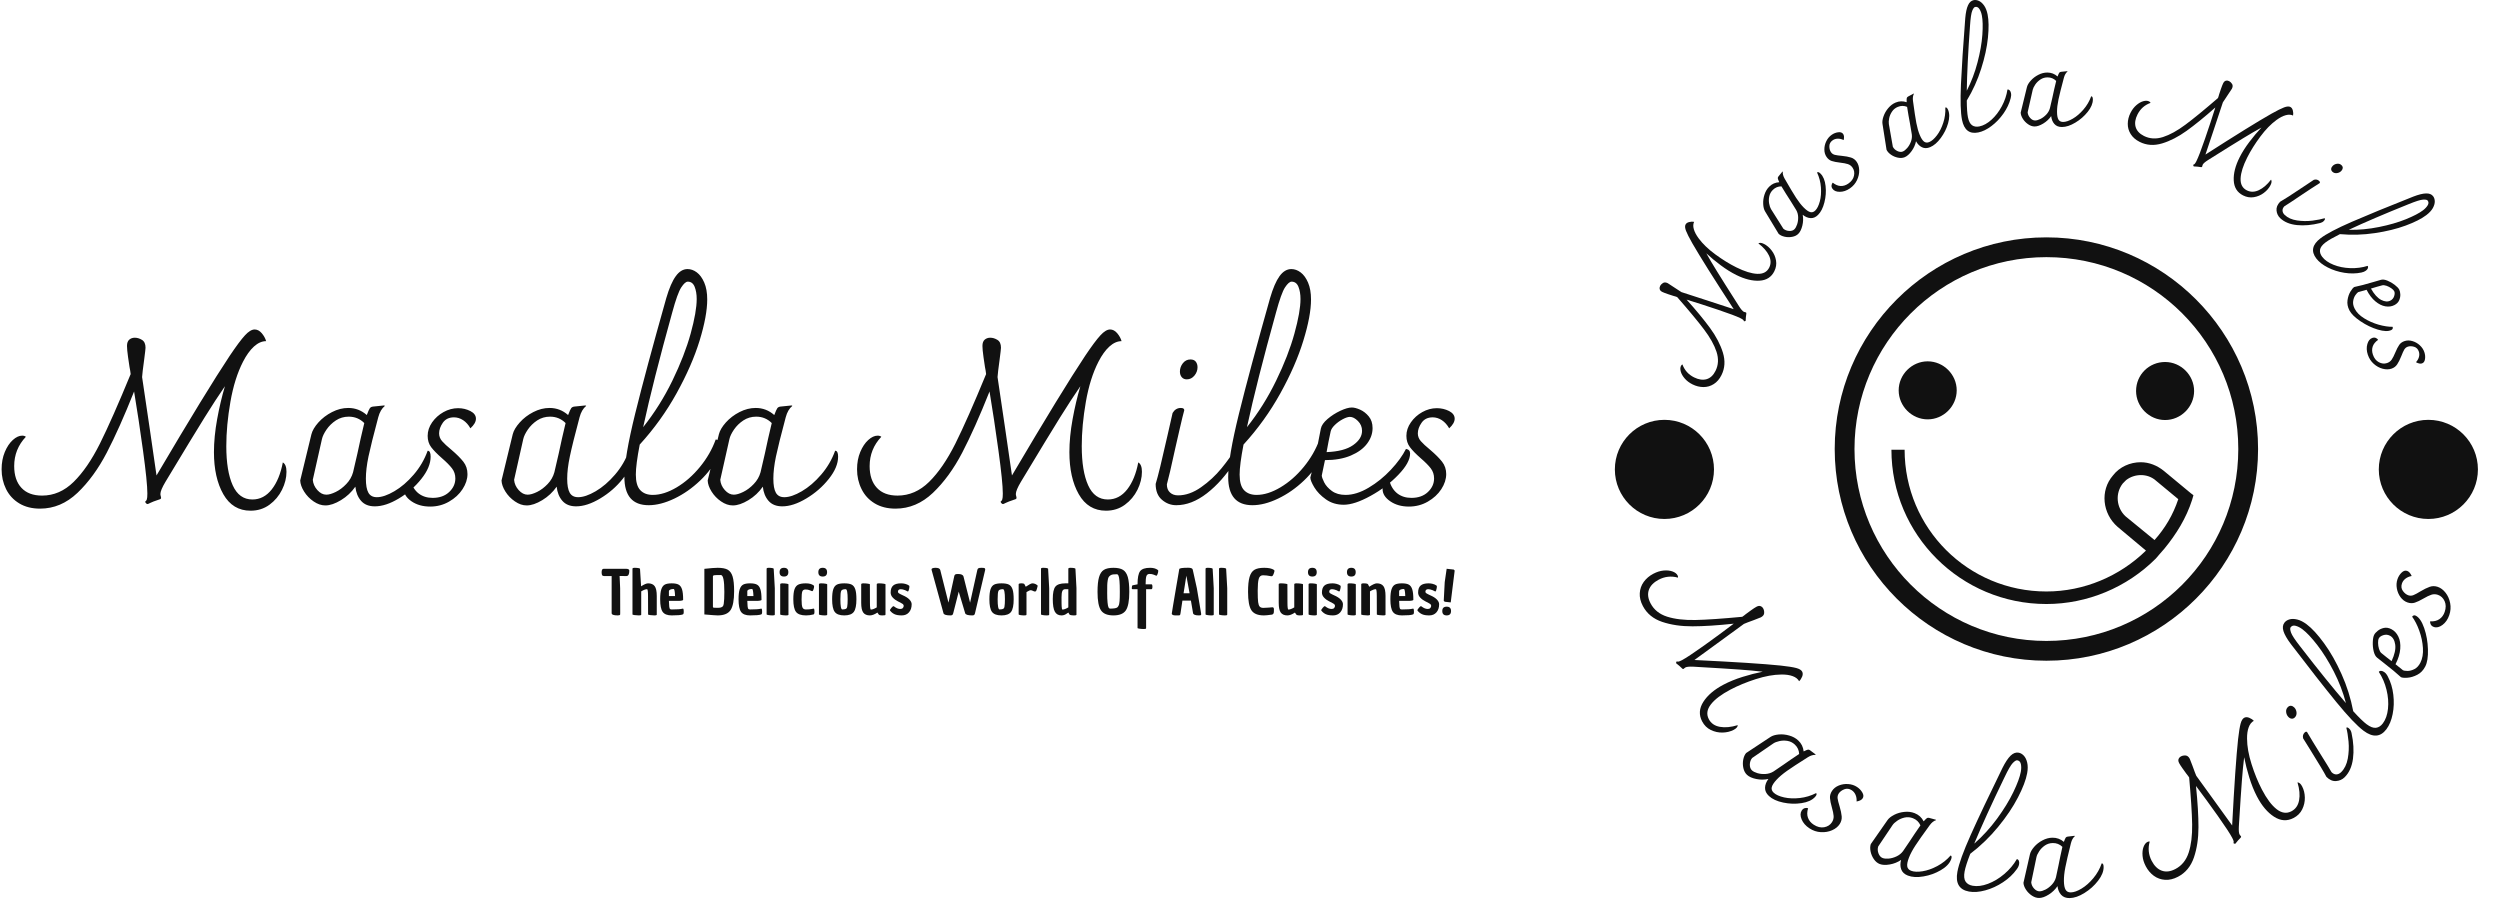 <svg xmlns="http://www.w3.org/2000/svg" version="1.1" xmlns:xlink="http://www.w3.org/1999/xlink" xmlns:svgjs="http://svgjs.dev/svgjs" width="1500" height="541" viewBox="0 0 1500 541"><g transform="matrix(1,0,0,1,-0.909,-1.075)"><svg viewBox="0 0 396 143" data-background-color="#ffffff" preserveAspectRatio="xMidYMid meet" height="541" width="1500" xmlns="http://www.w3.org/2000/svg" xmlns:xlink="http://www.w3.org/1999/xlink"><g id="tight-bounds" transform="matrix(1,0,0,1,0.24,0.284)"><svg viewBox="0 0 395.52 142.432" height="142.432" width="395.52"><g><svg viewBox="0 0 678.765 244.431" height="142.432" width="395.52"><g transform="matrix(1,0,0,1,0,73.232)"><svg viewBox="0 0 395.52 97.967" height="97.967" width="395.52"><g id="textblocktransform"><svg viewBox="0 0 395.52 97.967" height="97.967" width="395.52" id="textblock"><g><svg viewBox="0 0 395.52 65.764" height="65.764" width="395.52"><g transform="matrix(1,0,0,1,0,0)"><svg width="395.52" viewBox="-2.35 -51.25 317.52 52.8" height="65.764" data-palette-color="#111111"><path d="M59.1-9Q59.9-8.55 59.9-6.95L59.9-6.95Q59.9-5 58.93-3.03 57.95-1.05 56.18 0.25 54.4 1.55 52.05 1.55L52.05 1.55Q48.15 1.55 46.1-2.05 44.05-5.65 44.05-11.25L44.05-11.25Q44.05-14.6 44.75-18.45 45.45-22.3 46.45-25.65L46.45-25.65Q44.45-22.75 41.98-18.78 39.5-14.8 33.45-4.75L33.45-4.75Q32.35-2.9 32.35-2.1L32.35-2.1Q32.35-1.85 32.43-1.63 32.5-1.4 32.5-1.25L32.5-1.25Q32.5-1 32.1-0.9L32.1-0.9Q30.6-0.4 30.13-0.15 29.65 0.1 29.55 0.1L29.55 0.1Q29.25 0.1 29-0.4L29-0.4Q29.25-0.55 29.38-0.9 29.5-1.25 29.5-2.2L29.5-2.2Q29.5-4.65 28.55-11.58 27.6-18.5 26.6-24.5L26.6-24.5Q23.4-16.45 20.63-11.13 17.85-5.8 14.23-2.35 10.6 1.1 6.05 1.1L6.05 1.1Q3.4 1.1 1.5-0.05-0.4-1.2-1.38-3.18-2.35-5.15-2.35-7.5L-2.35-7.5Q-2.35-9.6-1.65-11.28-0.95-12.95 0.1-13.9 1.15-14.85 2.15-14.85L2.15-14.85Q2.65-14.85 2.95-14.6L2.95-14.6Q0.4-11.9 0.4-8.2L0.4-8.2Q0.4-5.15 1.98-3.45 3.55-1.75 6.5-1.75L6.5-1.75Q10.35-1.75 13.4-4.75 16.45-7.75 19.13-13.1 21.8-18.45 25.85-28.3L25.85-28.3Q25.8-28.65 25.75-29.05 25.7-29.45 25.6-29.85L25.6-29.85Q25.5-30.4 25.28-32.02 25.05-33.65 25.05-34.45L25.05-34.45Q25.05-35.4 25.55-35.83 26.05-36.25 26.75-36.25L26.75-36.25Q27.55-36.25 28.33-35.77 29.1-35.3 29.1-34.05L29.1-34.05Q29.1-33.75 28.8-31.45L28.8-31.45Q28.4-28.55 28.35-27.65L28.35-27.65Q28.75-25.15 30.05-16.15L30.05-16.15 31.5-6.15Q42.5-24.8 47.5-32.3L47.5-32.3Q49.65-35.5 50.83-36.77 52-38.05 52.95-38.05L52.95-38.05Q53.8-38.05 54.5-37.23 55.2-36.4 55.45-35.5L55.45-35.5Q54.1-35.5 52.8-34.33 51.5-33.15 50.4-31L50.4-31Q48.55-27.4 47.65-22.25 46.75-17.1 46.75-12.55L46.75-12.55Q46.75-7.1 48.15-4 49.55-0.9 52.45-0.9L52.45-0.9Q54.95-0.9 56.68-3.1 58.4-5.3 59.1-9L59.1-9ZM90.75-11.55Q91.4-11.55 91.4-10.25L91.4-10.25Q91.4-7.95 89.37-5.4 87.35-2.85 84.47-1.13 81.6 0.6 79.2 0.6L79.2 0.6Q77.25 0.6 76.2-0.6 75.15-1.8 74.95-3.7L74.95-3.7Q73.7-1.9 71.8-0.75 69.9 0.4 68.4 0.4L68.4 0.4Q67.1 0.4 65.82-0.48 64.55-1.35 63.75-2.63 62.95-3.9 62.9-5.05L62.9-5.05 65.35-15.15Q65.65-16.35 66.87-17.73 68.1-19.1 69.85-20 71.6-20.9 73.4-20.9L73.4-20.9Q75.7-20.9 77.45-19.35L77.45-19.35Q77.9-20.55 78.12-20.85 78.35-21.15 78.8-21.2L78.8-21.2 81.25-21.45 81.4-21.35Q80.4-20.55 79.95-18.85L79.95-18.85Q78.4-13.05 77.82-10.3 77.25-7.55 77.25-5.45L77.25-5.45Q77.25-3.35 77.8-2.38 78.35-1.4 79.65-1.4L79.65-1.4Q81.25-1.4 83.47-2.7 85.7-4 87.7-6.33 89.7-8.65 90.75-11.55L90.75-11.55ZM68.6-1.95Q69.45-1.95 70.67-2.55 71.9-3.15 72.97-4.28 74.05-5.4 74.45-6.85L74.45-6.85 75.4-10.95Q75.6-11.95 76.1-14.18 76.6-16.4 76.9-17.6L76.9-17.6Q75.5-19 73.5-19L73.5-19Q71.95-19 70.7-18.18 69.45-17.35 68.65-16.18 67.85-15 67.65-14.1L67.65-14.1 65.65-5.2Q65.75-3.95 66.65-2.95 67.55-1.95 68.6-1.95L68.6-1.95ZM91.3 0.65Q88.9 0.65 87.22-0.5 85.55-1.65 85.55-3.15L85.55-3.15Q85.55-3.95 86-4.45 86.45-4.95 87-5.05L87-5.05Q87.55-3.15 88.8-2.2 90.05-1.25 91.84-1.25L91.84-1.25Q94.09-1.25 95.45-2.53 96.8-3.8 96.8-5.5L96.8-5.5Q96.8-6.75 96.07-7.7 95.34-8.65 93.9-9.9L93.9-9.9Q92.3-11.3 91.52-12.33 90.75-13.35 90.75-14.8L90.75-14.8Q90.75-16.35 91.72-17.75 92.7-19.15 94.22-20 95.75-20.85 97.4-20.85L97.4-20.85Q98.84-20.85 100.07-20.23 101.3-19.6 101.3-18.55L101.3-18.55Q101.3-17.55 100.09-16.45L100.09-16.45Q99.45-17.6 98.5-18.23 97.55-18.85 96.5-18.85L96.5-18.85Q94.9-18.85 94.07-17.68 93.25-16.5 93.25-15.35L93.25-15.35Q93.25-14.4 93.9-13.65 94.55-12.9 95.95-11.75L95.95-11.75Q97.65-10.3 98.55-9.15 99.45-8 99.45-6.45L99.45-6.45Q99.45-4.8 98.37-3.15 97.3-1.5 95.42-0.43 93.55 0.65 91.3 0.65L91.3 0.65ZM134.74-11.55Q135.39-11.55 135.39-10.25L135.39-10.25Q135.39-7.95 133.37-5.4 131.34-2.85 128.47-1.13 125.59 0.6 123.19 0.6L123.19 0.6Q121.24 0.6 120.19-0.6 119.14-1.8 118.94-3.7L118.94-3.7Q117.69-1.9 115.79-0.75 113.89 0.4 112.39 0.4L112.39 0.4Q111.09 0.4 109.82-0.48 108.54-1.35 107.74-2.63 106.94-3.9 106.89-5.05L106.89-5.05 109.34-15.15Q109.64-16.35 110.87-17.73 112.09-19.1 113.84-20 115.59-20.9 117.39-20.9L117.39-20.9Q119.69-20.9 121.44-19.35L121.44-19.35Q121.89-20.55 122.12-20.85 122.34-21.15 122.79-21.2L122.79-21.2 125.24-21.45 125.39-21.35Q124.39-20.55 123.94-18.85L123.94-18.85Q122.39-13.05 121.82-10.3 121.24-7.55 121.24-5.45L121.24-5.45Q121.24-3.35 121.79-2.38 122.34-1.4 123.64-1.4L123.64-1.4Q125.24-1.4 127.47-2.7 129.69-4 131.69-6.33 133.69-8.65 134.74-11.55L134.74-11.55ZM112.59-1.95Q113.44-1.95 114.67-2.55 115.89-3.15 116.97-4.28 118.04-5.4 118.44-6.85L118.44-6.85 119.39-10.95Q119.59-11.95 120.09-14.18 120.59-16.4 120.89-17.6L120.89-17.6Q119.49-19 117.49-19L117.49-19Q115.94-19 114.69-18.18 113.44-17.35 112.64-16.18 111.84-15 111.64-14.1L111.64-14.1 109.64-5.2Q109.74-3.95 110.64-2.95 111.54-1.95 112.59-1.95L112.59-1.95ZM153.69-14Q154.19-14 154.49-13.53 154.79-13.05 154.79-12.35L154.79-12.35Q154.79-11.45 154.29-10.45L154.29-10.45Q152.89-7.5 150.29-5.03 147.69-2.55 144.67-1.1 141.64 0.35 139.04 0.35L139.04 0.35Q133.74 0.35 133.74-5.8L133.74-5.8Q133.74-10.1 136.09-19.63 138.44-29.15 142.89-44.9L142.89-44.9Q143.84-48.15 144.97-49.7 146.09-51.25 147.54-51.25L147.54-51.25Q148.59-51.25 149.56-50.53 150.54-49.8 151.19-48.3 151.84-46.8 151.84-44.6L151.84-44.6Q151.84-41.05 150.17-35.6 148.49-30.15 145.14-24.1 141.79-18.05 137.09-12.9L137.09-12.9Q136.24-8.5 136.24-6.35L136.24-6.35Q136.24-3.95 137.22-2.93 138.19-1.9 139.94-1.9L139.94-1.9Q142.39-1.9 145.17-3.55 147.94-5.2 150.24-8 152.54-10.8 153.69-14L153.69-14ZM144.19-41.75Q139.99-26.65 137.84-16.7L137.84-16.7Q141.54-21.35 144.22-26.85 146.89-32.35 148.22-37.15 149.54-41.95 149.54-44.7L149.54-44.7Q149.54-46.25 149.09-47.38 148.64-48.5 147.59-48.5L147.59-48.5Q146.99-48.5 146.17-47.25 145.34-46 144.19-41.75L144.19-41.75ZM179.79-11.55Q180.44-11.55 180.44-10.25L180.44-10.25Q180.44-7.95 178.41-5.4 176.39-2.85 173.51-1.13 170.64 0.6 168.24 0.6L168.24 0.6Q166.29 0.6 165.24-0.6 164.19-1.8 163.99-3.7L163.99-3.7Q162.74-1.9 160.84-0.75 158.94 0.4 157.44 0.4L157.44 0.4Q156.14 0.4 154.86-0.48 153.59-1.35 152.79-2.63 151.99-3.9 151.94-5.05L151.94-5.05 154.39-15.15Q154.69-16.35 155.91-17.73 157.14-19.1 158.89-20 160.64-20.9 162.44-20.9L162.44-20.9Q164.74-20.9 166.49-19.35L166.49-19.35Q166.94-20.55 167.16-20.85 167.39-21.15 167.84-21.2L167.84-21.2 170.29-21.45 170.44-21.35Q169.44-20.55 168.99-18.85L168.99-18.85Q167.44-13.05 166.86-10.3 166.29-7.55 166.29-5.45L166.29-5.45Q166.29-3.35 166.84-2.38 167.39-1.4 168.69-1.4L168.69-1.4Q170.29-1.4 172.51-2.7 174.74-4 176.74-6.33 178.74-8.65 179.79-11.55L179.79-11.55ZM157.64-1.95Q158.49-1.95 159.71-2.55 160.94-3.15 162.01-4.28 163.09-5.4 163.49-6.85L163.49-6.85 164.44-10.95Q164.64-11.95 165.14-14.18 165.64-16.4 165.94-17.6L165.94-17.6Q164.54-19 162.54-19L162.54-19Q160.99-19 159.74-18.18 158.49-17.35 157.69-16.18 156.89-15 156.69-14.1L156.69-14.1 154.69-5.2Q154.79-3.95 155.69-2.95 156.59-1.95 157.64-1.95L157.64-1.95ZM246.03-9Q246.83-8.55 246.83-6.95L246.83-6.95Q246.83-5 245.86-3.03 244.88-1.05 243.11 0.25 241.33 1.55 238.98 1.55L238.98 1.55Q235.08 1.55 233.03-2.05 230.98-5.65 230.98-11.25L230.98-11.25Q230.98-14.6 231.68-18.45 232.38-22.3 233.38-25.65L233.38-25.65Q231.38-22.75 228.91-18.78 226.43-14.8 220.38-4.75L220.38-4.75Q219.28-2.9 219.28-2.1L219.28-2.1Q219.28-1.85 219.36-1.63 219.43-1.4 219.43-1.25L219.43-1.25Q219.43-1 219.03-0.9L219.03-0.9Q217.53-0.4 217.06-0.15 216.58 0.1 216.48 0.1L216.48 0.1Q216.18 0.1 215.93-0.4L215.93-0.4Q216.18-0.55 216.31-0.9 216.43-1.25 216.43-2.2L216.43-2.2Q216.43-4.65 215.48-11.58 214.53-18.5 213.53-24.5L213.53-24.5Q210.33-16.45 207.56-11.13 204.78-5.8 201.16-2.35 197.53 1.1 192.98 1.1L192.98 1.1Q190.33 1.1 188.43-0.05 186.53-1.2 185.56-3.18 184.58-5.15 184.58-7.5L184.58-7.5Q184.58-9.6 185.28-11.28 185.98-12.95 187.03-13.9 188.08-14.85 189.08-14.85L189.08-14.85Q189.58-14.85 189.88-14.6L189.88-14.6Q187.33-11.9 187.33-8.2L187.33-8.2Q187.33-5.15 188.91-3.45 190.48-1.75 193.43-1.75L193.43-1.75Q197.28-1.75 200.33-4.75 203.38-7.75 206.06-13.1 208.73-18.45 212.78-28.3L212.78-28.3Q212.73-28.65 212.68-29.05 212.63-29.45 212.53-29.85L212.53-29.85Q212.43-30.4 212.21-32.02 211.98-33.65 211.98-34.45L211.98-34.45Q211.98-35.4 212.48-35.83 212.98-36.25 213.68-36.25L213.68-36.25Q214.48-36.25 215.26-35.77 216.03-35.3 216.03-34.05L216.03-34.05Q216.03-33.75 215.73-31.45L215.73-31.45Q215.33-28.55 215.28-27.65L215.28-27.65Q215.68-25.15 216.98-16.15L216.98-16.15 218.43-6.15Q229.43-24.8 234.43-32.3L234.43-32.3Q236.58-35.5 237.76-36.77 238.93-38.05 239.88-38.05L239.88-38.05Q240.73-38.05 241.43-37.23 242.13-36.4 242.38-35.5L242.38-35.5Q241.03-35.5 239.73-34.33 238.43-33.15 237.33-31L237.33-31Q235.48-27.4 234.58-22.25 233.68-17.1 233.68-12.55L233.68-12.55Q233.68-7.1 235.08-4 236.48-0.9 239.38-0.9L239.38-0.9Q241.88-0.9 243.61-3.1 245.33-5.3 246.03-9L246.03-9ZM254.33 0.35Q252.58 0.35 251.21-0.83 249.83-2 249.83-4.3L249.83-4.3Q250.58-6.7 252.43-14.95L252.43-14.95Q253.33-19 253.53-19.8L253.53-19.8Q254.18-20.9 255.33-20.9L255.33-20.9Q256.08-20.9 256.08-20.4L256.08-20.4Q255.73-19.15 255.11-16.43 254.48-13.7 254.13-12.15L254.13-12.15Q252.78-5.95 252.28-4.2L252.28-4.2Q252.28-3.05 252.96-2.43 253.63-1.8 254.73-1.8L254.73-1.8Q257.23-1.8 259.76-3.58 262.28-5.35 264.21-7.7 266.13-10.05 267.08-11.75L267.08-11.75Q267.38-11.65 267.48-11.43 267.58-11.2 267.58-10.65L267.58-10.65Q267.58-9.9 267.08-9.1L267.08-9.1Q264.38-4.85 261.03-2.25 257.68 0.35 254.33 0.35L254.33 0.35ZM256.63-27.15Q255.93-27.15 255.53-27.63 255.13-28.1 255.13-28.85L255.13-28.85Q255.13-29.85 255.78-30.68 256.43-31.5 257.43-31.5L257.43-31.5Q258.23-31.5 258.61-31 258.98-30.5 258.98-29.8L258.98-29.8Q258.98-28.8 258.31-27.98 257.63-27.15 256.63-27.15L256.63-27.15ZM285.63-14Q286.13-14 286.43-13.53 286.73-13.05 286.73-12.35L286.73-12.35Q286.73-11.45 286.23-10.45L286.23-10.45Q284.83-7.5 282.23-5.03 279.63-2.55 276.6-1.1 273.58 0.35 270.98 0.35L270.98 0.35Q265.68 0.35 265.68-5.8L265.68-5.8Q265.68-10.1 268.03-19.63 270.38-29.15 274.83-44.9L274.83-44.9Q275.78-48.15 276.9-49.7 278.03-51.25 279.48-51.25L279.48-51.25Q280.53-51.25 281.5-50.53 282.48-49.8 283.13-48.3 283.78-46.8 283.78-44.6L283.78-44.6Q283.78-41.05 282.1-35.6 280.43-30.15 277.08-24.1 273.73-18.05 269.03-12.9L269.03-12.9Q268.18-8.5 268.18-6.35L268.18-6.35Q268.18-3.95 269.15-2.93 270.13-1.9 271.88-1.9L271.88-1.9Q274.33-1.9 277.1-3.55 279.88-5.2 282.18-8 284.48-10.8 285.63-14L285.63-14ZM276.13-41.75Q271.93-26.65 269.78-16.7L269.78-16.7Q273.48-21.35 276.15-26.85 278.83-32.35 280.15-37.15 281.48-41.95 281.48-44.7L281.48-44.7Q281.48-46.25 281.03-47.38 280.58-48.5 279.53-48.5L279.53-48.5Q278.93-48.5 278.1-47.25 277.28-46 276.13-41.75L276.13-41.75ZM304.53-11.95Q305.43-11.8 305.43-10.95L305.43-10.95Q305.43-8.95 302.85-6.28 300.28-3.6 296.78-1.68 293.28 0.25 290.93 0.25L290.93 0.25Q288.68 0.25 287.03-0.93 285.38-2.1 284.5-3.55 283.63-5 283.63-5.7L283.63-5.7Q284.43-8.55 285.38-13.6L285.38-13.6 285.93-16.4Q286.13-17.4 287.38-18.48 288.63-19.55 290.18-20.28 291.73-21 292.68-21L292.68-21Q293.43-21 294.5-20.53 295.58-20.05 296.4-19.05 297.23-18.05 297.23-16.5L297.23-16.5Q297.23-14.7 296.03-13.1 294.83-11.5 292.48-10.5 290.13-9.5 286.83-9.5L286.83-9.5 286.13-6.15Q286.13-5.7 286.65-4.65 287.18-3.6 288.35-2.75 289.53-1.9 291.33-1.9L291.33-1.9Q293.73-1.9 296.38-3.48 299.03-5.05 301.23-7.4 303.43-9.75 304.53-11.95L304.53-11.95ZM292.28-18.95Q291.68-18.95 290.73-18.45 289.78-17.95 289-17.2 288.23-16.45 288.08-15.8L288.08-15.8Q287.58-13.55 287.18-11.25L287.18-11.25Q291.03-11.4 292.98-12.78 294.93-14.15 294.93-15.9L294.93-15.9Q294.93-17.15 294.03-18.05 293.13-18.95 292.28-18.95L292.28-18.95ZM305.17 0.65Q302.77 0.65 301.1-0.5 299.42-1.65 299.42-3.15L299.42-3.15Q299.42-3.95 299.87-4.45 300.32-4.95 300.87-5.05L300.87-5.05Q301.42-3.15 302.67-2.2 303.92-1.25 305.72-1.25L305.72-1.25Q307.97-1.25 309.32-2.53 310.67-3.8 310.67-5.5L310.67-5.5Q310.67-6.75 309.95-7.7 309.22-8.65 307.77-9.9L307.77-9.9Q306.17-11.3 305.4-12.33 304.62-13.35 304.62-14.8L304.62-14.8Q304.62-16.35 305.6-17.75 306.57-19.15 308.1-20 309.62-20.85 311.27-20.85L311.27-20.85Q312.72-20.85 313.95-20.23 315.17-19.6 315.17-18.55L315.17-18.55Q315.17-17.55 313.97-16.45L313.97-16.45Q313.32-17.6 312.37-18.23 311.42-18.85 310.37-18.85L310.37-18.85Q308.77-18.85 307.95-17.68 307.12-16.5 307.12-15.35L307.12-15.35Q307.12-14.4 307.77-13.65 308.42-12.9 309.82-11.75L309.82-11.75Q311.52-10.3 312.42-9.15 313.32-8 313.32-6.45L313.32-6.45Q313.32-4.8 312.25-3.15 311.17-1.5 309.3-0.43 307.42 0.65 305.17 0.65L305.17 0.65Z" opacity="1" transform="matrix(1,0,0,1,0,0)" fill="#111111" class="wordmark-text-0" data-fill-palette-color="primary" id="text-0"></path></svg></g></svg></g><g transform="matrix(1,0,0,1,163.31,81.29)"><svg viewBox="0 0 232.21 16.677" height="16.677" width="232.21"><g transform="matrix(1,0,0,1,0,0)"><svg width="232.21" viewBox="0.35 -38.45 702.36 50.45" height="16.677" data-palette-color="#111111"><path d="M8.6-1.05L8.6-1.05 8.6-31.6 2.35-31.6Q1.15-31.65 0.8-32.25L0.8-32.25Q0.35-32.95 0.35-34.75L0.35-34.75Q0.35-37.6 2.05-37.6L2.05-37.6 20.25-37.6Q23.15-37.6 23.15-36.05L23.15-36.05Q23.15-31.6 20.75-31.6L20.75-31.6 15.15-31.65 15.6-21.5 15.65-1.15Q15.65-0.2 15.6 0.1L15.6 0.1Q15.4 0.8 13.65 0.8L13.65 0.8Q8.6 0.8 8.6-1.05ZM38.6-25.6L38.6-25.6Q42.3-25.6 44.02-23.3 45.75-21 45.75-15.2L45.75-15.2 45.75 0Q45.75 0.3 45.7 0.4L45.7 0.4Q45.45 0.8 43.77 0.8 42.1 0.8 40.35 0.55 38.6 0.3 38.6 0L38.6 0 38.55-15.2Q38.55-20.8 37.75-20.8L37.75-20.8Q35.95-20.8 32.95-19L32.95-19 32.95 0Q32.95 0.3 32.9 0.4L32.9 0.4Q32.65 0.8 30.97 0.8 29.3 0.8 27.52 0.55 25.75 0.3 25.75 0L25.75 0 25.75-37.6Q25.75-38.4 27.52-38.4 29.3-38.4 30.6-38.18 31.9-37.95 31.95-37.6L31.95-37.6 32.85-23.15Q36.65-25.6 38.6-25.6ZM58.05 0.8L58.05 0.8Q52.7 0.8 50.62-2.1 48.55-5 48.55-12.5L48.55-12.5Q48.55-17.9 49.5-20.73 50.45-23.55 52.37-24.58 54.3-25.6 58.05-25.6 61.8-25.6 63.72-24.55 65.65-23.5 66.55-20.65 67.45-17.8 67.45-12.55L67.45-12.55Q67.45-12.25 67.45-11.95 67.45-11.65 66.27-11.4 65.1-11.15 63.45-11.15L63.45-11.15 55.75-11.15Q55.85-5.3 56.6-4.5L56.6-4.5Q57.05-4.1 58.05-4.1L58.05-4.1Q64.6-4.1 67-4.75L67-4.75Q67.1-4.8 67.15-4.8L67.15-4.8Q67.5-4.9 67.72-4.4 67.95-3.9 67.95-2.05 67.95-0.2 67.15 0L67.15 0Q65.1 0.8 58.05 0.8ZM55.75-19.05L55.75-19.05 55.75-15.15 60.8-15.15Q60.6-20.95 59.65-20.95L59.65-20.95Q57.95-20.95 56.85-20.45 55.75-19.95 55.75-19.05ZM95.89-38.4L95.89-38.4Q101.34-38.4 104.14-36.85 106.94-35.3 108.19-31.23 109.44-27.15 109.44-19.15L109.44-19.15Q109.44-8.05 106.54-3.63 103.64 0.8 95.89 0.8L95.89 0.8Q93.99 0.8 84.94 0L84.94 0 84.94-37.55Q92.54-38.4 95.89-38.4ZM98.54-32.45L98.54-32.45Q94.19-32.45 93.09-32.27 91.99-32.1 91.99-31.3L91.99-31.3 91.99-6.2Q91.99-5.65 92.67-5.55 93.34-5.45 95.42-5.45 97.49-5.45 98.34-5.68 99.19-5.9 99.92-6.48 100.64-7.05 100.89-8.7L100.89-8.7Q101.39-11.9 101.39-18.6L101.39-18.6Q101.39-32.45 98.54-32.45ZM122.59 0.8L122.59 0.8Q117.24 0.8 115.16-2.1 113.09-5 113.09-12.5L113.09-12.5Q113.09-17.9 114.04-20.73 114.99-23.55 116.91-24.58 118.84-25.6 122.59-25.6 126.34-25.6 128.26-24.55 130.19-23.5 131.09-20.65 131.99-17.8 131.99-12.55L131.99-12.55Q131.99-12.25 131.99-11.95 131.99-11.65 130.81-11.4 129.64-11.15 127.99-11.15L127.99-11.15 120.29-11.15Q120.39-5.3 121.14-4.5L121.14-4.5Q121.59-4.1 122.59-4.1L122.59-4.1Q129.14-4.1 131.54-4.75L131.54-4.75Q131.64-4.8 131.69-4.8L131.69-4.8Q132.04-4.9 132.26-4.4 132.49-3.9 132.49-2.05 132.49-0.2 131.69 0L131.69 0Q129.64 0.8 122.59 0.8ZM120.29-19.05L120.29-19.05 120.29-15.15 125.34-15.15Q125.14-20.95 124.19-20.95L124.19-20.95Q122.49-20.95 121.39-20.45 120.29-19.95 120.29-19.05ZM142.94-21.55L142.94 0Q142.94 0.3 142.84 0.4L142.84 0.4Q142.63 0.8 140.99 0.8 139.34 0.8 137.76 0.55 136.19 0.3 136.19 0L136.19 0 136.19-37.6Q136.19-38.4 137.94-38.4 139.69-38.4 140.84-38.18 141.99-37.95 142.03-37.6L142.03-37.6 142.94-21.55ZM147.38 0L147.38 0 147.38-24.8Q147.38-25.6 149.18-25.6 150.98-25.6 152.58-25.35 154.18-25.1 154.18-24.8L154.18-24.8 154.18 0Q154.18 0.3 154.13 0.4L154.13 0.4Q153.88 0.8 152.23 0.8 150.58 0.8 148.98 0.55 147.38 0.3 147.38 0ZM150.48-31.2Q146.88-31.2 146.88-34.8 146.88-38.4 150.48-38.4 154.08-38.4 154.08-34.8 154.08-31.2 150.48-31.2ZM174.88-23.9L174.93-23.9Q175.28-23.7 175.28-22.98 175.28-22.25 174.93-21.05L174.93-21.05Q174.28-18.85 173.53-19.2L173.53-19.2 173.48-19.2 171.73-19.9Q170.28-20.55 168.2-20.55 166.13-20.55 165.56-18.85 164.98-17.15 164.98-12.3 164.98-7.45 165.7-5.78 166.43-4.1 168.48-4.1L168.48-4.1Q171.43-4.1 173.08-4.45 174.73-4.8 174.78-4.8L174.78-4.8Q175.13-4.9 175.35-4.4 175.58-3.9 175.58-2.05 175.58-0.2 174.78 0L174.78 0Q171.68 0.8 168.68 0.8L168.68 0.8Q162.63 0.8 160.41-2.08 158.18-4.95 158.18-12.5L158.18-12.5Q158.18-17.95 159.16-20.73 160.13-23.5 162.28-24.55 164.43-25.6 168.53-25.6 172.63-25.6 174.88-23.9L174.88-23.9ZM179.28 0L179.28 0 179.28-24.8Q179.28-25.6 181.08-25.6 182.88-25.6 184.48-25.35 186.08-25.1 186.08-24.8L186.08-24.8 186.08 0Q186.08 0.3 186.03 0.4L186.03 0.4Q185.78 0.8 184.13 0.8 182.48 0.8 180.88 0.55 179.28 0.3 179.28 0ZM182.38-31.2Q178.78-31.2 178.78-34.8 178.78-38.4 182.38-38.4 185.98-38.4 185.98-34.8 185.98-31.2 182.38-31.2ZM190.13-12.5L190.13-12.5Q190.13-17.95 191.08-20.75 192.03-23.55 194.08-24.58 196.13-25.6 200.13-25.6 204.13-25.6 206.18-24.58 208.23-23.55 209.18-20.75 210.13-17.95 210.13-12.5L210.13-12.5Q210.13-5 207.98-2.1 205.83 0.8 200.13 0.8 194.43 0.8 192.28-2.1 190.13-5 190.13-12.5ZM196.93-12.5L196.93-12.5Q196.93-4.1 198.53-4.1L198.53-4.1Q200.72-4.1 201.78-4.8L201.78-4.8Q202.33-5.2 202.53-6.25L202.53-6.25Q202.93-8.35 202.93-12.5L202.93-12.5Q202.93-20.8 201.33-20.8L201.33-20.8Q198.33-20.8 197.63-19.43 196.93-18.05 196.93-12.5ZM221.22 0.8L221.22 0.8Q217.52 0.8 215.8-1.5 214.07-3.8 214.07-9.6L214.07-9.6 214.07-24.8Q214.07-25.6 215.9-25.6 217.72-25.6 219.47-25.35 221.22-25.1 221.22-24.8L221.22-24.8 221.27-9.6Q221.27-4 222.07-4L222.07-4Q223.87-4 226.87-5.8L226.87-5.8 226.87-24.8Q226.87-25.6 228.7-25.6 230.52-25.6 232.3-25.35 234.07-25.1 234.07-24.8L234.07-24.8 234.07 0Q234.07 0.3 233.97 0.4L233.97 0.4Q233.77 0.8 231.4 0.8 229.02 0.8 228.47 0L228.47 0 227.42-1.55Q223.92 0.8 221.22 0.8ZM252.47-18.9L252.47-18.9 252.17-19 250.27-19.95Q248.12-20.8 246.57-20.8L246.57-20.8Q244.32-20.7 244.32-18.65L244.32-18.65Q244.32-17.85 245.2-17.35 246.07-16.85 246.62-16.57 247.17-16.3 248.22-15.8L248.22-15.8Q251.97-14.2 253.8-12.25 255.62-10.3 255.62-8.4L255.62-8.4Q255.62-4.25 253.42-1.73 251.22 0.8 247.45 0.8 243.67 0.8 241.52-0.2 239.37-1.2 237.92-3.05L237.92-3.05Q237.72-3.15 237.72-3.35 237.72-3.55 237.8-3.85 237.87-4.15 238.97-5.48 240.07-6.8 240.72-6.8L240.72-6.8Q240.92-6.8 241.12-6.6L241.12-6.6Q243.77-4.5 246.27-4.5L246.27-4.5Q247.67-4.5 248.37-5.3 249.07-6.1 249.07-7.05 249.07-8 248.27-8.6 247.47-9.2 246.3-9.78 245.12-10.35 245.02-10.4 244.92-10.45 244.75-10.55 244.57-10.65 244.42-10.7L244.42-10.7Q241.87-11.95 240.1-13.83 238.32-15.7 238.32-18L238.32-18Q238.32-22 240.4-23.8 242.47-25.6 246.97-25.6L246.97-25.6Q248.67-25.6 250.22-25.2L250.22-25.2Q252.32-24.65 253.22-23.9L253.22-23.9 253.27-23.9Q253.67-23.65 253.75-23.3 253.82-22.95 253.67-21.8L253.67-21.8Q253.17-18.9 252.47-18.9ZM271.97-37L271.97-37Q271.97-38.4 275.34-38.4 278.72-38.4 279.17-36.55L279.17-36.55 285.92-9.7 290.72-31.6Q290.92-32.6 291.57-32.95 292.22-33.3 293.77-33.3L293.77-33.3Q297.77-33.3 298.32-31.15L298.32-31.15 303.72-9.7 309.67-36.55Q309.92-37.65 310.57-38.02 311.22-38.4 313.12-38.4 315.02-38.4 315.59-38.15 316.17-37.9 316.17-37L316.17-37Q316.17-36.8 316.12-36.55L316.12-36.55 307.77-1Q307.52 0.05 307.04 0.43 306.57 0.8 305.52 0.8L305.52 0.8Q300.17 0.8 299.67-1L299.67-1 294.37-18.75 289.87-1.1Q289.62 0 289.12 0.4 288.62 0.8 287.62 0.8L287.62 0.8Q282.27 0.8 281.82-1L281.82-1 272.02-36.7Q271.97-36.85 271.97-37ZM319.61-12.5L319.61-12.5Q319.61-17.95 320.56-20.75 321.51-23.55 323.56-24.58 325.61-25.6 329.61-25.6 333.61-25.6 335.66-24.58 337.71-23.55 338.66-20.75 339.61-17.95 339.61-12.5L339.61-12.5Q339.61-5 337.46-2.1 335.31 0.8 329.61 0.8 323.91 0.8 321.76-2.1 319.61-5 319.61-12.5ZM326.41-12.5L326.41-12.5Q326.41-4.1 328.01-4.1L328.01-4.1Q330.21-4.1 331.26-4.8L331.26-4.8Q331.81-5.2 332.01-6.25L332.01-6.25Q332.41-8.35 332.41-12.5L332.41-12.5Q332.41-20.8 330.81-20.8L330.81-20.8Q327.81-20.8 327.11-19.43 326.41-18.05 326.41-12.5ZM348.56-24.7L349.56-22.8Q353.66-25.6 354.99-25.6 356.31-25.6 357.39-25.1 358.46-24.6 358.96-24.1L358.96-24.1 359.41-23.65Q358.66-20.45 358.26-19.65 357.86-18.85 357.19-18.85 356.51-18.85 355.46-19.4 354.41-19.95 353.56-19.95 352.71-19.95 350.16-18.4L350.16-18.4 350.16 0Q350.16 0.3 350.06 0.4L350.06 0.4Q349.86 0.8 348.21 0.8 346.56 0.8 345.14 0.55 343.71 0.3 343.71 0L343.71 0 343.71-24.8Q343.71-25.6 345.96-25.6 348.21-25.6 348.56-24.8L348.56-24.8 348.56-24.7ZM368.86-21.55L368.86 0Q368.86 0.3 368.76 0.4L368.76 0.4Q368.56 0.8 366.91 0.8 365.26 0.8 363.68 0.55 362.11 0.3 362.11 0L362.11 0 362.11-37.6Q362.11-38.4 363.86-38.4 365.61-38.4 366.76-38.18 367.91-37.95 367.96-37.6L367.96-37.6 368.86-21.55ZM378.96 0.8L378.96 0.8Q375.26 0.8 373.53-2.23 371.81-5.25 371.81-12.75 371.81-20.25 373.98-22.93 376.16-25.6 382.21-25.6L382.21-25.6 384.61-25.6 384.61-37.6Q384.61-38.4 386.36-38.4 388.11-38.4 389.26-38.18 390.41-37.95 390.46-37.6L390.46-37.6 391.31-21.65 391.31 0Q391.31 0.3 391.26 0.4L391.26 0.4Q391.01 0.8 389.41 0.8 387.81 0.8 386.68 0.58 385.56 0.35 385.56 0L385.56 0 384.61-1.55Q383.16-0.6 382.56-0.2L382.56-0.2Q380.91 0.8 378.96 0.8ZM382.21-20.8Q380.36-20.8 379.68-19.28 379.01-17.75 379.01-14.13 379.01-10.5 379.03-9.35 379.06-8.2 379.11-6.7L379.11-6.7Q379.21-4 379.81-4L379.81-4Q381.61-4 384.61-5.8L384.61-5.8 384.61-20.8 382.21-20.8ZM408.65-18.55L408.65-18.55Q408.65-26.5 409.9-30.75 411.15-35 413.88-36.7 416.6-38.4 421.75-38.4 426.9-38.4 429.63-36.7 432.35-35 433.58-30.78 434.8-26.55 434.8-18.55L434.8-18.55Q434.8-7.6 432-3.4 429.2 0.8 421.75 0.8 414.3 0.8 411.48-3.4 408.65-7.6 408.65-18.55ZM417-27.88Q416.7-26 416.65-24.08 416.6-22.15 416.6-17.55 416.6-12.95 416.9-9.85 417.2-6.75 417.7-5.78 418.2-4.8 419.05-4.8L419.05-4.8Q423.45-4.8 424.8-5.7L424.8-5.7Q425.3-6.05 425.78-6.85 426.25-7.65 426.45-8.5 426.65-9.35 426.8-11L426.8-11Q427-13.15 427-18.73 427-24.3 426.73-27.53 426.45-30.75 425.93-31.93 425.4-33.1 424.55-33.1L424.55-33.1Q422.55-33.1 421.33-32.93 420.1-32.75 419.15-32.08 418.2-31.4 417.75-30.58 417.3-29.75 417-27.88ZM456.85-31.95L455-32.7Q453.55-33.35 451.5-33.35 449.45-33.35 448.85-31.45 448.25-29.55 448.25-24.8L448.25-24.8 453.05-24.8Q453.85-24.8 453.85-22.8 453.85-20.8 453.05-20.8L453.05-20.8 448.65-20.8 448.65 11.2Q448.65 11.5 448.55 11.6L448.55 11.6Q448.35 12 446.67 12 445 12 443.3 11.75 441.6 11.5 441.6 11.2L441.6 11.2 441.6-20.8 437.6-20.8Q437-20.8 436.92-21.08 436.85-21.35 436.85-21.7L436.85-21.7Q436.85-23.85 437.6-24L437.6-24 441.6-24.8Q441.6-32.85 443.72-35.63 445.85-38.4 451.95-38.4L451.95-38.4Q455.9-38.4 458.15-36.7L458.15-36.7 458.2-36.7Q458.65-36.45 458.65-35.83 458.65-35.2 458.45-34.4 458.25-33.6 457.97-32.95 457.7-32.3 457.45-32.05 457.2-31.8 457.02-31.85 456.85-31.9 456.85-31.95L456.85-31.95ZM483.29-38.45L483.29-38.45Q486.74-38.45 487.04-36.9L487.04-36.9 490.44-21.55 493.89-1.1Q493.99-0.6 493.99-0.18 493.99 0.25 493.74 0.53 493.49 0.8 492.04 0.8L492.04 0.8Q487.59 0.8 487.29-1.1L487.29-1.1 485.54-11.4 478.54-11.4 476.99-1.05Q476.84 0 476.62 0.35 476.39 0.7 475.99 0.75 475.59 0.8 474.69 0.8L474.69 0.8 473.29 0.8Q471.54 0.8 471.09 0.6L471.09 0.6Q469.99 0.2 469.84-0.3L469.84-0.3Q469.79-0.55 469.79-0.75 469.79-0.95 470.84-7.35 471.89-13.75 473.42-22.6 474.94-31.45 475.42-34.2 475.89-36.95 475.94-37.3L475.94-37.3Q476.14-38.45 483.29-38.45ZM484.44-17.45L481.79-31.9 479.49-17.45 484.44-17.45ZM504.34-21.55L504.34 0Q504.34 0.3 504.24 0.4L504.24 0.4Q504.04 0.8 502.39 0.8 500.74 0.8 499.17 0.55 497.59 0.3 497.59 0L497.59 0 497.59-37.6Q497.59-38.4 499.34-38.4 501.09-38.4 502.24-38.18 503.39-37.95 503.44-37.6L503.44-37.6 504.34-21.55ZM515.44-21.55L515.44 0Q515.44 0.3 515.34 0.4L515.34 0.4Q515.14 0.8 513.49 0.8 511.84 0.8 510.26 0.55 508.69 0.3 508.69 0L508.69 0 508.69-37.6Q508.69-38.4 510.44-38.4 512.19-38.4 513.34-38.18 514.49-37.95 514.54-37.6L514.54-37.6 515.44-21.55ZM552.63-5.9L552.63-5.9Q553.88-5.9 553.88-4.3 553.88-2.7 553.83-1.9L553.83-1.9Q553.63-0.1 552.23 0.15L552.23 0.15Q547.78 0.8 545.63 0.8L545.63 0.8Q538.18 0.8 535.38-3.4 532.58-7.6 532.58-18.55L532.58-18.55Q532.58-26.55 533.81-30.78 535.03-35 537.76-36.7 540.48-38.4 545.91-38.4 551.33-38.4 553.83-36.7L553.83-36.7Q554.33-36.35 554.33-35.85 554.33-35.35 553.86-33.98 553.38-32.6 552.96-32.02 552.53-31.45 552.08-31.45 551.63-31.45 551.38-31.5L551.38-31.5Q547.63-32.25 544.91-32.25 542.18-32.25 541.36-29.25 540.53-26.25 540.53-19.53 540.53-12.8 540.88-10.15 541.23-7.5 542.18-6.45 543.13-5.4 545.21-5.4 547.28-5.4 549.91-5.65 552.53-5.9 552.63-5.9ZM564.98 0.8L564.98 0.8Q561.28 0.8 559.55-1.5 557.83-3.8 557.83-9.6L557.83-9.6 557.83-24.8Q557.83-25.6 559.65-25.6 561.48-25.6 563.23-25.35 564.98-25.1 564.98-24.8L564.98-24.8 565.03-9.6Q565.03-4 565.83-4L565.83-4Q567.63-4 570.63-5.8L570.63-5.8 570.63-24.8Q570.63-25.6 572.45-25.6 574.28-25.6 576.05-25.35 577.83-25.1 577.83-24.8L577.83-24.8 577.83 0Q577.83 0.3 577.73 0.4L577.73 0.4Q577.53 0.8 575.15 0.8 572.78 0.8 572.23 0L572.23 0 571.18-1.55Q567.68 0.8 564.98 0.8ZM582.43 0L582.43 0 582.43-24.8Q582.43-25.6 584.23-25.6 586.03-25.6 587.63-25.35 589.23-25.1 589.23-24.8L589.23-24.8 589.23 0Q589.23 0.3 589.18 0.4L589.18 0.4Q588.93 0.8 587.28 0.8 585.63 0.8 584.03 0.55 582.43 0.3 582.43 0ZM585.53-31.2Q581.93-31.2 581.93-34.8 581.93-38.4 585.53-38.4 589.13-38.4 589.13-34.8 589.13-31.2 585.53-31.2ZM607.57-18.9L607.57-18.9 607.27-19 605.37-19.95Q603.22-20.8 601.67-20.8L601.67-20.8Q599.42-20.7 599.42-18.65L599.42-18.65Q599.42-17.85 600.3-17.35 601.17-16.85 601.72-16.57 602.27-16.3 603.32-15.8L603.32-15.8Q607.07-14.2 608.9-12.25 610.72-10.3 610.72-8.4L610.72-8.4Q610.72-4.25 608.52-1.73 606.32 0.8 602.55 0.8 598.77 0.8 596.62-0.2 594.47-1.2 593.02-3.05L593.02-3.05Q592.82-3.15 592.82-3.35 592.82-3.55 592.9-3.85 592.97-4.15 594.07-5.48 595.17-6.8 595.82-6.8L595.82-6.8Q596.02-6.8 596.22-6.6L596.22-6.6Q598.87-4.5 601.37-4.5L601.37-4.5Q602.77-4.5 603.47-5.3 604.17-6.1 604.17-7.05 604.17-8 603.37-8.6 602.57-9.2 601.4-9.78 600.22-10.35 600.12-10.4 600.02-10.45 599.85-10.55 599.67-10.65 599.52-10.7L599.52-10.7Q596.97-11.95 595.2-13.83 593.42-15.7 593.42-18L593.42-18Q593.42-22 595.5-23.8 597.57-25.6 602.07-25.6L602.07-25.6Q603.77-25.6 605.32-25.2L605.32-25.2Q607.42-24.65 608.32-23.9L608.32-23.9 608.37-23.9Q608.77-23.65 608.85-23.3 608.92-22.95 608.77-21.8L608.77-21.8Q608.27-18.9 607.57-18.9ZM614.52 0L614.52 0 614.52-24.8Q614.52-25.6 616.32-25.6 618.12-25.6 619.72-25.35 621.32-25.1 621.32-24.8L621.32-24.8 621.32 0Q621.32 0.3 621.27 0.4L621.27 0.4Q621.02 0.8 619.37 0.8 617.72 0.8 616.12 0.55 614.52 0.3 614.52 0ZM617.62-31.2Q614.02-31.2 614.02-34.8 614.02-38.4 617.62-38.4 621.22-38.4 621.22-34.8 621.22-31.2 617.62-31.2ZM638.62-25.6L638.62-25.6Q642.32-25.6 644.04-23.3 645.77-21 645.77-15.2L645.77-15.2 645.77 0Q645.77 0.3 645.72 0.4L645.72 0.4Q645.47 0.8 643.79 0.8 642.12 0.8 640.37 0.55 638.62 0.3 638.62 0L638.62 0 638.57-15.2Q638.57-20.8 637.77-20.8L637.77-20.8Q635.97-20.8 632.97-19L632.97-19 632.97 0Q632.97 0.3 632.92 0.4L632.92 0.4Q632.67 0.8 630.99 0.8 629.32 0.8 627.54 0.55 625.77 0.3 625.77 0L625.77 0 625.77-24.8Q625.77-25.6 627.77-25.6L627.77-25.6Q630.92-25.6 631.37-24.8L631.37-24.8Q631.37-24.7 631.42-24.7L631.42-24.7 632.37-22.8Q636.57-25.6 638.62-25.6ZM659.27 0.8L659.27 0.8Q653.92 0.8 651.84-2.1 649.77-5 649.77-12.5L649.77-12.5Q649.77-17.9 650.72-20.73 651.67-23.55 653.59-24.58 655.52-25.6 659.27-25.6 663.02-25.6 664.94-24.55 666.87-23.5 667.77-20.65 668.67-17.8 668.67-12.55L668.67-12.55Q668.67-12.25 668.67-11.95 668.67-11.65 667.49-11.4 666.32-11.15 664.67-11.15L664.67-11.15 656.97-11.15Q657.07-5.3 657.82-4.5L657.82-4.5Q658.27-4.1 659.27-4.1L659.27-4.1Q665.82-4.1 668.22-4.75L668.22-4.75Q668.32-4.8 668.37-4.8L668.37-4.8Q668.72-4.9 668.94-4.4 669.17-3.9 669.17-2.05 669.17-0.2 668.37 0L668.37 0Q666.32 0.8 659.27 0.8ZM656.97-19.05L656.97-19.05 656.97-15.15 662.02-15.15Q661.82-20.95 660.87-20.95L660.87-20.95Q659.17-20.95 658.07-20.45 656.97-19.95 656.97-19.05ZM686.76-18.9L686.76-18.9 686.46-19 684.56-19.95Q682.41-20.8 680.86-20.8L680.86-20.8Q678.61-20.7 678.61-18.65L678.61-18.65Q678.61-17.85 679.49-17.35 680.36-16.85 680.91-16.57 681.46-16.3 682.51-15.8L682.51-15.8Q686.26-14.2 688.09-12.25 689.91-10.3 689.91-8.4L689.91-8.4Q689.91-4.25 687.71-1.73 685.51 0.8 681.74 0.8 677.96 0.8 675.81-0.2 673.66-1.2 672.21-3.05L672.21-3.05Q672.01-3.15 672.01-3.35 672.01-3.55 672.09-3.85 672.16-4.15 673.26-5.48 674.36-6.8 675.01-6.8L675.01-6.8Q675.21-6.8 675.41-6.6L675.41-6.6Q678.06-4.5 680.56-4.5L680.56-4.5Q681.96-4.5 682.66-5.3 683.36-6.1 683.36-7.05 683.36-8 682.56-8.6 681.76-9.2 680.59-9.78 679.41-10.35 679.31-10.4 679.21-10.45 679.04-10.55 678.86-10.65 678.71-10.7L678.71-10.7Q676.16-11.95 674.39-13.83 672.61-15.7 672.61-18L672.61-18Q672.61-22 674.69-23.8 676.76-25.6 681.26-25.6L681.26-25.6Q682.96-25.6 684.51-25.2L684.51-25.2Q686.61-24.65 687.51-23.9L687.51-23.9 687.56-23.9Q687.96-23.65 688.04-23.3 688.11-22.95 687.96-21.8L687.96-21.8Q687.46-18.9 686.76-18.9ZM701.91-36.95L702.71-36.15 699.46-9.9 694.51-10.45 693.71-11.25 694.51-26.6 696.11-37.6 701.91-36.95ZM696.11 0.8Q692.51 0.8 692.51-2.8 692.51-6.4 696.11-6.4 699.71-6.4 699.71-2.8 699.71 0.8 696.11 0.8Z" opacity="1" transform="matrix(1,0,0,1,0,0)" fill="#111111" class="slogan-text-1" data-fill-palette-color="secondary" id="text-1"></path></svg></g></svg></g></svg></g></svg></g><g transform="matrix(1,0,0,1,434.333,0)"><svg viewBox="0 0 244.431 244.431" height="244.431" width="244.431"><g><svg viewBox="0 0 244.431 244.431" height="244.431" width="244.431"><g transform="matrix(1,0,0,1,64.603,64.603)"><svg viewBox="0 0 115.226 115.226" height="115.226" width="115.226"><g><svg xmlns="http://www.w3.org/2000/svg" xmlns:xlink="http://www.w3.org/1999/xlink" version="1.1" x="0" y="0" viewBox="17.9 17.9 64.2 64.2" enable-background="new 0 0 100 100" xml:space="preserve" height="115.226" width="115.226" class="icon-dxe-0" data-fill-palette-color="accent" id="dxe-0"><path fill="#111111" d="M32 45.5C34.4 45.5 36.4 43.5 36.4 41.1S34.4 36.7 32 36.7 27.6 38.7 27.6 41.1 29.6 45.5 32 45.5" data-fill-palette-color="accent"></path><path fill="#111111" d="M63.6 41.2C63.6 43.6 65.6 45.6 68 45.6S72.4 43.6 72.4 41.2 70.4 36.8 68 36.8 63.6 38.7 63.6 41.2" data-fill-palette-color="accent"></path><path fill="#111111" d="M50 17.9C32.3 17.9 17.9 32.3 17.9 50S32.3 82.1 50 82.1 82.1 67.7 82.1 50 67.7 17.9 50 17.9M50 79.1C33.9 79.1 20.9 66 20.9 50S33.9 20.9 50 20.9 79.1 33.9 79.1 50 66.1 79.1 50 79.1" data-fill-palette-color="accent"></path><path fill="#111111" d="M71.9 56.7L67.8 53.3C66.8 52.5 65.6 52 64.3 52 62.7 52 61.1 52.7 60.1 54 58.1 56.3 58.5 59.8 60.8 61.8L65.1 65.4C61.1 69.3 55.7 71.6 50 71.6 38.1 71.6 28.5 62 28.5 50.1H26.5C26.5 63 37 73.5 50 73.5 56.2 73.5 62.2 71 66.6 66.6L67.2 65.9 67.9 65.1C69.7 62.9 71.2 60.5 72.1 57.7L72.3 57zM61.6 55.2L62.1 54.7C63.4 53.7 65.3 53.7 66.5 54.7L70 57.6C69.2 60 68 62 66.4 63.8L62 60.2C60.6 58.9 60.4 56.7 61.6 55.2" data-fill-palette-color="accent"></path></svg></g></svg></g><g id="text-0"><path d="M43.821 66.245c0.346-0.236 0.847-0.192 1.503 0.134v0c0.804 0.399 1.512 1.001 2.122 1.806 0.619 0.802 1.013 1.703 1.182 2.703 0.172 0.995 0.018 1.975-0.461 2.941v0c-0.796 1.603-2.145 2.459-4.047 2.567-1.902 0.108-4.005-0.409-6.308-1.554v0c-1.373-0.682-2.781-1.56-4.225-2.635-1.443-1.075-2.751-2.161-3.924-3.26v0c0.787 1.415 1.747 3.038 2.879 4.868 1.124 1.833 3.136 5.021 6.037 9.563v0c0.533 0.831 0.966 1.329 1.299 1.494v0c0.103 0.051 0.21 0.083 0.319 0.093 0.106 0.017 0.188 0.04 0.246 0.069v0c0.103 0.051 0.138 0.169 0.104 0.352v0c-0.107 0.72-0.157 1.204-0.151 1.451 0.006 0.247 0 0.39-0.021 0.43v0c-0.063 0.126-0.222 0.187-0.477 0.182v0c-0.009-0.126-0.072-0.251-0.19-0.374-0.124-0.126-0.381-0.286-0.772-0.48v0c-1.005-0.499-3.03-1.261-6.073-2.285-3.044-1.025-5.899-1.945-8.567-2.761v0c2.656 2.959 4.794 5.554 6.416 7.784 1.627 2.233 2.78 4.446 3.46 6.639 0.677 2.199 0.551 4.234-0.379 6.107v0c-0.542 1.092-1.246 1.91-2.111 2.454-0.859 0.547-1.792 0.818-2.799 0.813-1.016-0.003-2.006-0.244-2.971-0.724v0c-0.862-0.428-1.566-0.957-2.113-1.586-0.547-0.63-0.908-1.257-1.085-1.882-0.177-0.625-0.162-1.144 0.043-1.558v0c0.103-0.207 0.236-0.345 0.399-0.414v0c0.59 1.596 1.646 2.773 3.168 3.528v0c1.252 0.622 2.389 0.785 3.41 0.49 1.023-0.301 1.836-1.058 2.438-2.27v0c0.788-1.586 0.876-3.314 0.265-5.186-0.613-1.866-1.748-3.894-3.403-6.084-1.653-2.196-4.09-5.133-7.313-8.81v0c-0.155-0.048-0.32-0.105-0.495-0.171-0.178-0.06-0.357-0.109-0.539-0.149v0c-0.25-0.074-0.731-0.23-1.442-0.47-0.718-0.242-1.241-0.444-1.568-0.606v0c-0.391-0.194-0.621-0.437-0.691-0.73-0.078-0.29-0.046-0.578 0.097-0.865v0c0.165-0.333 0.424-0.609 0.776-0.829 0.355-0.225 0.791-0.209 1.309 0.048v0c0.121 0.06 0.624 0.388 1.508 0.986v0c1.115 0.754 1.851 1.234 2.208 1.44v0c1.111 0.344 3.652 1.169 7.623 2.475v0l6.615 2.169c-5.43-8.334-9.177-14.295-11.24-17.884v0c-0.876-1.538-1.456-2.678-1.74-3.421-0.289-0.745-0.336-1.313-0.142-1.704v0c0.174-0.35 0.505-0.584 0.992-0.699 0.484-0.125 0.935-0.145 1.351-0.06v0c-0.274 0.552-0.302 1.214-0.085 1.988 0.217 0.774 0.656 1.608 1.315 2.501v0c1.103 1.5 2.623 2.961 4.561 4.381 1.937 1.421 3.84 2.595 5.707 3.522v0c2.246 1.116 4.15 1.703 5.71 1.762 1.561 0.059 2.638-0.509 3.232-1.704v0c0.511-1.028 0.488-2.121-0.069-3.279-0.554-1.163-1.518-2.265-2.892-3.306z" fill="#111111" data-fill-palette-color="accent"></path><path d="M59.802 46.951c0.214-0.213 0.531-0.107 0.952 0.316v0c0.746 0.751 1.201 1.868 1.364 3.352 0.168 1.488 0.061 2.978-0.32 4.469-0.376 1.496-0.956 2.633-1.738 3.41v0c-0.632 0.629-1.314 0.917-2.044 0.865-0.735-0.048-1.441-0.349-2.12-0.905v0c0.178 0.989 0.144 1.978-0.104 2.967-0.248 0.997-0.615 1.738-1.103 2.221v0c-0.423 0.421-0.984 0.693-1.683 0.818-0.703 0.129-1.391 0.116-2.061-0.04-0.671-0.156-1.203-0.414-1.597-0.774v0l-3.703-6.128c-0.293-0.486-0.461-1.151-0.504-1.995-0.047-0.848 0.069-1.701 0.348-2.557 0.275-0.861 0.706-1.583 1.292-2.166v0c0.751-0.746 1.661-1.149 2.732-1.21v0c-0.239-0.531-0.372-0.883-0.398-1.056-0.018-0.172 0.037-0.34 0.165-0.503v0l1.072-1.31 0.123-0.027c-0.065 0.589 0.103 1.232 0.504 1.927v0c1.376 2.395 2.414 4.13 3.114 5.208 0.704 1.082 1.398 1.966 2.081 2.653v0c0.678 0.682 1.264 1.095 1.758 1.237 0.499 0.138 0.959-0.004 1.383-0.425v0c0.519-0.516 0.932-1.347 1.239-2.493 0.303-1.142 0.402-2.416 0.297-3.823-0.1-1.402-0.45-2.746-1.049-4.031zM53.639 62.398c0.278-0.276 0.519-0.711 0.725-1.304 0.206-0.594 0.303-1.246 0.292-1.959-0.016-0.717-0.193-1.373-0.532-1.968v0l-1.53-2.468c-0.257-0.395-0.666-1.034-1.226-1.915-0.555-0.886-0.977-1.575-1.266-2.066v0c-0.912 0.002-1.693 0.326-2.344 0.973v0c-0.505 0.502-0.827 1.088-0.964 1.759-0.143 0.675-0.154 1.333-0.033 1.973 0.121 0.64 0.291 1.139 0.512 1.499v0l3.352 5.324c0.434 0.373 0.962 0.577 1.583 0.61 0.612 0.034 1.089-0.119 1.431-0.458z" fill="#111111" data-fill-palette-color="accent"></path><path d="M68.743 51.271c-0.908 0.626-1.83 0.939-2.766 0.937-0.932 0.004-1.595-0.279-1.989-0.849v0c-0.208-0.301-0.29-0.607-0.246-0.917 0.042-0.301 0.151-0.544 0.327-0.729v0c0.707 0.573 1.419 0.876 2.136 0.912 0.723 0.031 1.422-0.186 2.099-0.653v0c0.856-0.59 1.371-1.3 1.546-2.13 0.181-0.834 0.049-1.573-0.395-2.217v0c-0.324-0.47-0.747-0.79-1.269-0.959-0.522-0.17-1.222-0.303-2.099-0.4v0c-0.966-0.113-1.732-0.263-2.297-0.449-0.556-0.185-1.024-0.552-1.403-1.102v0c-0.404-0.586-0.604-1.271-0.598-2.054 0-0.779 0.18-1.53 0.538-2.253 0.353-0.719 0.842-1.293 1.465-1.723v0c0.549-0.379 1.135-0.608 1.759-0.687 0.629-0.083 1.079 0.074 1.353 0.47v0c0.259 0.375 0.305 0.928 0.138 1.658v0c-0.542-0.266-1.074-0.393-1.597-0.384-0.523 0.01-0.985 0.153-1.386 0.431v0c-0.602 0.415-0.906 0.952-0.912 1.61-0.002 0.664 0.146 1.212 0.445 1.645v0c0.248 0.359 0.591 0.597 1.031 0.715 0.441 0.109 1.077 0.2 1.907 0.275v0c1.019 0.1 1.849 0.252 2.49 0.457 0.642 0.196 1.165 0.588 1.569 1.174v0c0.43 0.623 0.656 1.386 0.679 2.29 0.027 0.909-0.176 1.812-0.609 2.71-0.427 0.895-1.066 1.635-1.916 2.222z" fill="#111111" data-fill-palette-color="accent"></path><path d="M94.709 29.269c0.278-0.116 0.532 0.102 0.762 0.652v0c0.406 0.977 0.404 2.184-0.007 3.619-0.408 1.441-1.071 2.78-1.987 4.015-0.915 1.242-1.881 2.075-2.901 2.499v0c-0.823 0.342-1.563 0.351-2.219 0.026-0.662-0.322-1.202-0.869-1.62-1.64v0c-0.209 0.983-0.616 1.885-1.219 2.706-0.607 0.829-1.227 1.375-1.861 1.639v0c-0.551 0.229-1.173 0.269-1.868 0.121-0.7-0.147-1.331-0.419-1.892-0.818-0.562-0.399-0.957-0.839-1.185-1.321v0l-1.108-7.073c-0.087-0.561 0.009-1.24 0.289-2.038 0.277-0.803 0.707-1.548 1.29-2.235 0.58-0.693 1.252-1.198 2.016-1.516v0c0.977-0.406 1.973-0.435 2.987-0.085v0c-0.02-0.582-0.009-0.958 0.031-1.128 0.049-0.166 0.163-0.301 0.343-0.404v0l1.488-0.806 0.124 0.021c-0.284 0.521-0.371 1.179-0.263 1.975v0c0.367 2.737 0.671 4.737 0.911 5.999 0.242 1.268 0.55 2.349 0.922 3.243v0c0.369 0.888 0.756 1.492 1.159 1.811 0.409 0.316 0.889 0.36 1.44 0.13v0c0.675-0.281 1.372-0.894 2.091-1.838 0.713-0.942 1.287-2.084 1.722-3.426 0.438-1.335 0.623-2.712 0.555-4.129zM83.157 41.232c0.361-0.15 0.75-0.461 1.165-0.932 0.415-0.471 0.752-1.039 1.011-1.703 0.257-0.669 0.341-1.344 0.253-2.023v0l-0.482-2.863c-0.088-0.463-0.225-1.209-0.409-2.237-0.178-1.03-0.308-1.827-0.39-2.391v0c-0.845-0.344-1.69-0.339-2.537 0.013v0c-0.657 0.273-1.177 0.694-1.559 1.263-0.388 0.571-0.647 1.176-0.778 1.814-0.131 0.638-0.162 1.165-0.093 1.581v0l1.087 6.197c0.261 0.51 0.672 0.898 1.235 1.164 0.554 0.263 1.053 0.302 1.497 0.117z" fill="#111111" data-fill-palette-color="accent"></path><path d="M111.622 24.377c0.22-0.044 0.421 0.027 0.602 0.213 0.175 0.187 0.294 0.438 0.357 0.753v0c0.081 0.403 0.056 0.852-0.073 1.349v0c-0.369 1.454-1.027 2.856-1.973 4.204-0.947 1.348-2.037 2.486-3.271 3.413-1.227 0.927-2.426 1.507-3.596 1.742v0c-2.39 0.479-3.863-0.665-4.417-3.433v0c-0.388-1.937-0.484-5.156-0.288-9.658 0.203-4.503 0.593-10.502 1.171-17.997v0c0.134-1.551 0.386-2.727 0.755-3.527 0.363-0.799 0.872-1.264 1.526-1.396v0c0.472-0.095 0.961-0.022 1.466 0.217 0.506 0.239 0.974 0.665 1.405 1.278 0.426 0.621 0.737 1.426 0.935 2.413v0c0.322 1.604 0.351 3.708 0.088 6.313-0.263 2.604-0.876 5.419-1.84 8.445-0.956 3.031-2.262 5.916-3.917 8.656v0c0.014 2.058 0.117 3.572 0.312 4.54v0c0.217 1.082 0.592 1.811 1.126 2.189 0.532 0.371 1.192 0.477 1.978 0.32v0c1.107-0.222 2.209-0.829 3.305-1.821 1.103-0.993 2.046-2.226 2.83-3.698 0.779-1.465 1.286-2.97 1.519-4.515zM101.437 6.91c-0.522 7.184-0.819 13.112-0.89 17.784v0c1.247-2.429 2.222-5.002 2.927-7.722 0.712-2.714 1.15-5.213 1.314-7.496 0.157-2.282 0.112-4.043-0.137-5.281v0c-0.14-0.698-0.361-1.279-0.663-1.742-0.303-0.469-0.691-0.656-1.163-0.562v0c-0.27 0.054-0.534 0.402-0.792 1.042-0.259 0.634-0.458 1.96-0.596 3.977z" fill="#111111" data-fill-palette-color="accent"></path><path d="M134.413 26.207c0.301 0 0.452 0.299 0.451 0.896v0c-0.001 1.058-0.468 2.171-1.4 3.337-0.932 1.173-2.059 2.153-3.381 2.939-1.323 0.794-2.535 1.19-3.639 1.189v0c-0.892-0.001-1.578-0.278-2.058-0.831-0.487-0.552-0.774-1.265-0.863-2.137v0c-0.572 0.827-1.295 1.503-2.168 2.028-0.88 0.531-1.663 0.796-2.348 0.795v0c-0.597-0.001-1.186-0.204-1.77-0.608-0.59-0.405-1.067-0.899-1.432-1.484-0.365-0.584-0.56-1.143-0.585-1.675v0l1.703-6.955c0.135-0.551 0.486-1.141 1.052-1.769 0.565-0.634 1.249-1.156 2.051-1.566 0.802-0.416 1.617-0.623 2.445-0.622v0c1.058 0.001 1.988 0.359 2.789 1.072v0c0.206-0.545 0.36-0.888 0.463-1.029 0.109-0.135 0.267-0.215 0.472-0.24v0l1.684-0.171 0.106 0.068c-0.462 0.371-0.797 0.945-1.003 1.721v0c-0.716 2.668-1.206 4.63-1.471 5.887-0.265 1.263-0.398 2.379-0.399 3.348v0c-0.001 0.962 0.123 1.668 0.373 2.117 0.256 0.449 0.682 0.674 1.279 0.675v0c0.731 0.001 1.611-0.296 2.637-0.891 1.021-0.595 1.99-1.428 2.91-2.498 0.919-1.064 1.62-2.262 2.102-3.596zM119.144 32.797c0.391 0.001 0.869-0.137 1.434-0.412 0.565-0.275 1.095-0.669 1.589-1.181 0.495-0.519 0.832-1.109 1.013-1.769v0l0.658-2.828c0.097-0.462 0.258-1.202 0.484-2.222 0.232-1.02 0.419-1.805 0.561-2.357v0c-0.647-0.642-1.429-0.964-2.346-0.965v0c-0.712-0.001-1.354 0.187-1.926 0.565-0.578 0.378-1.05 0.836-1.416 1.374-0.366 0.538-0.598 1.013-0.695 1.423v0l-1.384 6.137c0.044 0.571 0.274 1.088 0.691 1.55 0.41 0.456 0.855 0.684 1.337 0.685z" fill="#111111" data-fill-palette-color="accent"></path><path d="M183.36 48.891c0.234 0.348 0.186 0.849-0.144 1.501v0c-0.405 0.802-1.012 1.505-1.82 2.109-0.806 0.613-1.71 1.001-2.712 1.164-0.996 0.165-1.975 0.005-2.937-0.482v0c-1.597-0.807-2.444-2.162-2.539-4.064-0.095-1.902 0.437-4.002 1.597-6.297v0c0.691-1.368 1.579-2.77 2.664-4.206 1.085-1.436 2.18-2.736 3.287-3.902v0c-1.42 0.777-3.05 1.726-4.887 2.845-1.841 1.111-5.042 3.101-9.604 5.971v0c-0.834 0.527-1.335 0.957-1.503 1.289v0c-0.052 0.103-0.084 0.209-0.096 0.318-0.018 0.106-0.041 0.188-0.07 0.245v0c-0.052 0.103-0.17 0.137-0.353 0.102v0c-0.72-0.112-1.203-0.166-1.45-0.161-0.247 0.005-0.39-0.003-0.43-0.024v0c-0.126-0.064-0.186-0.223-0.179-0.478v0c0.126-0.008 0.251-0.071 0.375-0.188 0.127-0.123 0.288-0.379 0.485-0.768v0c0.506-1.002 1.282-3.021 2.328-6.058 1.046-3.037 1.986-5.886 2.82-8.547v0c-2.977 2.635-5.587 4.756-7.828 6.362-2.244 1.611-4.465 2.75-6.663 3.414-2.203 0.662-4.238 0.521-6.104-0.421v0c-1.088-0.55-1.901-1.259-2.44-2.128-0.541-0.863-0.806-1.798-0.793-2.805 0.01-1.016 0.258-2.004 0.744-2.966v0c0.434-0.859 0.968-1.559 1.601-2.101 0.633-0.542 1.263-0.9 1.889-1.073 0.626-0.172 1.145-0.154 1.558 0.054v0c0.206 0.104 0.343 0.238 0.411 0.402v0c-1.6 0.579-2.784 1.626-3.55 3.144v0c-0.631 1.248-0.802 2.383-0.514 3.406 0.294 1.025 1.045 1.843 2.254 2.453v0c1.58 0.798 3.308 0.899 5.184 0.302 1.87-0.6 3.906-1.721 6.107-3.361 2.207-1.637 5.161-4.055 8.861-7.252v0c0.049-0.155 0.107-0.319 0.174-0.494 0.061-0.178 0.112-0.357 0.153-0.538v0c0.076-0.249 0.235-0.729 0.479-1.439 0.247-0.716 0.453-1.237 0.618-1.564v0c0.197-0.389 0.442-0.618 0.735-0.685 0.29-0.076 0.578-0.042 0.864 0.102v0c0.332 0.168 0.606 0.429 0.823 0.783 0.222 0.357 0.203 0.793-0.057 1.308v0c-0.061 0.12-0.393 0.621-0.996 1.501v0c-0.762 1.11-1.247 1.842-1.455 2.198v0c-0.352 1.109-1.194 3.644-2.528 7.606v0l-2.214 6.6c8.371-5.372 14.358-9.078 17.961-11.117v0c1.544-0.866 2.688-1.437 3.433-1.715 0.747-0.284 1.315-0.327 1.704-0.131v0c0.349 0.176 0.58 0.509 0.693 0.997 0.121 0.485 0.138 0.936 0.05 1.351v0c-0.55-0.278-1.212-0.311-1.987-0.098-0.775 0.212-1.612 0.644-2.51 1.297v0c-1.508 1.092-2.979 2.602-4.413 4.53-1.434 1.928-2.621 3.822-3.561 5.683v0c-1.131 2.239-1.732 4.138-1.801 5.698-0.07 1.56 0.491 2.641 1.681 3.243v0c1.025 0.518 2.118 0.502 3.28-0.046 1.167-0.546 2.276-1.502 3.325-2.869z" fill="#111111" data-fill-palette-color="accent"></path><path d="M185.854 59.379c-0.581-0.552-0.914-1.24-0.999-2.064-0.089-0.828 0.23-1.626 0.959-2.393v0c1.011-0.561 3.127-1.923 6.347-4.084v0c1.583-1.062 2.536-1.696 2.858-1.904v0c0.568-0.16 1.042-0.059 1.423 0.304v0c0.251 0.239 0.297 0.442 0.138 0.609v0c-0.514 0.308-1.306 0.816-2.377 1.524-1.071 0.708-1.909 1.265-2.516 1.671v0c-2.413 1.637-3.976 2.668-4.691 3.095v0c-0.367 0.386-0.536 0.787-0.507 1.204 0.024 0.421 0.22 0.807 0.588 1.156v0c0.833 0.791 1.95 1.291 3.353 1.499 1.403 0.209 2.796 0.228 4.18 0.056 1.384-0.181 2.501-0.402 3.352-0.665v0c0.071 0.13 0.088 0.247 0.05 0.353-0.038 0.105-0.143 0.249-0.315 0.43v0c-0.239 0.251-0.567 0.43-0.987 0.536v0c-2.245 0.566-4.337 0.751-6.275 0.556-1.938-0.195-3.465-0.823-4.581-1.883zM200.053 46.735c-0.233-0.221-0.341-0.474-0.326-0.76 0.02-0.282 0.149-0.548 0.388-0.8v0c0.314-0.33 0.708-0.531 1.182-0.602 0.484-0.071 0.891 0.05 1.221 0.363v0c0.27 0.256 0.388 0.528 0.355 0.815-0.038 0.282-0.168 0.54-0.389 0.772v0c-0.318 0.335-0.719 0.533-1.203 0.596-0.484 0.062-0.893-0.065-1.228-0.384z" fill="#111111" data-fill-palette-color="accent"></path><path d="M209.647 72.361c0.136 0.178 0.161 0.39 0.073 0.635-0.092 0.239-0.265 0.457-0.52 0.651v0c-0.326 0.249-0.741 0.425-1.244 0.527v0c-1.469 0.307-3.017 0.331-4.643 0.072-1.627-0.259-3.127-0.739-4.503-1.441-1.371-0.696-2.419-1.518-3.143-2.466v0c-1.48-1.937-1.098-3.762 1.145-5.476v0c1.57-1.199 4.421-2.699 8.551-4.498 4.135-1.794 9.696-4.077 16.685-6.848v0c1.453-0.561 2.619-0.851 3.501-0.87 0.877-0.024 1.519 0.228 1.923 0.759v0c0.292 0.382 0.442 0.853 0.45 1.412 0.007 0.559-0.17 1.167-0.533 1.824-0.371 0.655-0.957 1.288-1.758 1.899v0c-1.3 0.993-3.178 1.943-5.632 2.85-2.455 0.907-5.254 1.592-8.396 2.054-3.143 0.472-6.309 0.565-9.497 0.28v0c-1.843 0.916-3.157 1.673-3.943 2.273v0c-0.877 0.67-1.368 1.327-1.472 1.972-0.1 0.641 0.094 1.28 0.581 1.918v0c0.685 0.897 1.714 1.621 3.087 2.17 1.376 0.555 2.898 0.862 4.565 0.92 1.658 0.057 3.233-0.148 4.723-0.617zM220.871 55.542c-6.684 2.684-12.14 5.02-16.37 7.007v0c2.729 0.054 5.47-0.199 8.223-0.759 2.751-0.552 5.188-1.255 7.311-2.11 2.12-0.86 3.682-1.674 4.686-2.441v0c0.566-0.432 0.99-0.886 1.274-1.361 0.288-0.479 0.286-0.909-0.006-1.291v0c-0.167-0.219-0.595-0.304-1.284-0.254-0.683 0.046-1.962 0.449-3.834 1.209z" fill="#111111" data-fill-palette-color="accent"></path><path d="M216.451 88.947c0.125 0.397 0.014 0.686-0.334 0.865v0c-0.816 0.42-2.041 0.387-3.677-0.099-1.63-0.489-3.206-1.246-4.73-2.273-1.524-1.026-2.533-2.019-3.026-2.977v0c-0.473-0.918-0.643-1.837-0.51-2.757 0.133-0.92 0.403-1.712 0.812-2.376 0.408-0.665 0.755-1.07 1.04-1.218v0c1.334-0.268 3.133-0.74 5.397-1.414v0l1.883-0.547c0.452-0.132 1.029-0.054 1.733 0.234 0.7 0.282 1.362 0.663 1.984 1.143 0.622 0.48 1.034 0.915 1.233 1.302v0c0.159 0.308 0.254 0.731 0.286 1.27 0.032 0.539-0.071 1.082-0.308 1.631-0.237 0.548-0.673 0.985-1.306 1.31v0c-0.73 0.376-1.549 0.487-2.457 0.335-0.908-0.153-1.812-0.604-2.71-1.354-0.904-0.747-1.704-1.796-2.4-3.148v0l-2.273 0.629c-0.183 0.094-0.432 0.359-0.748 0.796-0.316 0.437-0.525 0.984-0.627 1.643-0.101 0.658 0.037 1.355 0.417 2.091v0c0.505 0.981 1.357 1.845 2.556 2.591 1.202 0.752 2.514 1.332 3.937 1.74 1.419 0.402 2.695 0.597 3.828 0.583zM216.875 79.238c-0.126-0.245-0.392-0.509-0.797-0.791-0.405-0.282-0.841-0.505-1.307-0.669-0.469-0.155-0.854-0.195-1.155-0.12v0c-1.024 0.267-2.045 0.562-3.062 0.883v0c0.864 1.539 1.784 2.563 2.76 3.071 0.967 0.505 1.81 0.573 2.528 0.203v0c0.508-0.261 0.85-0.668 1.027-1.222 0.183-0.556 0.185-1.008 0.006-1.355z" fill="#111111" data-fill-palette-color="accent"></path><path d="M209.704 96.56c-0.349-1.047-0.393-2.019-0.131-2.918 0.256-0.897 0.712-1.455 1.369-1.674v0c0.347-0.116 0.663-0.11 0.949 0.018 0.278 0.124 0.481 0.296 0.609 0.518v0c-0.746 0.519-1.236 1.119-1.469 1.798-0.231 0.686-0.217 1.418 0.042 2.197v0c0.329 0.986 0.867 1.679 1.616 2.078 0.751 0.406 1.497 0.485 2.24 0.237v0c0.542-0.181 0.967-0.498 1.275-0.952 0.308-0.454 0.631-1.089 0.967-1.905v0c0.377-0.897 0.734-1.59 1.071-2.081 0.333-0.483 0.815-0.83 1.448-1.041v0c0.675-0.225 1.389-0.226 2.139-0.003 0.749 0.217 1.42 0.598 2.015 1.143 0.592 0.54 1.008 1.168 1.247 1.887v0c0.211 0.633 0.268 1.26 0.171 1.88-0.095 0.627-0.371 1.016-0.828 1.169v0c-0.432 0.144-0.976 0.035-1.631-0.329v0c0.406-0.446 0.676-0.922 0.813-1.427 0.136-0.505 0.127-0.989-0.028-1.451v0c-0.231-0.694-0.662-1.135-1.293-1.324-0.637-0.187-1.205-0.197-1.704-0.03v0c-0.414 0.138-0.738 0.402-0.974 0.791-0.227 0.394-0.492 0.979-0.794 1.756v0c-0.379 0.951-0.757 1.706-1.131 2.264-0.367 0.562-0.888 0.956-1.564 1.181v0c-0.718 0.239-1.514 0.245-2.389 0.015-0.88-0.227-1.692-0.673-2.434-1.339-0.74-0.659-1.274-1.479-1.601-2.458z" fill="#111111" data-fill-palette-color="accent"></path><path d="M38.215 197.364c-0.013 0.471-0.383 0.897-1.11 1.28v0c-0.88 0.463-1.885 0.709-3.015 0.738-1.124 0.026-2.194-0.208-3.208-0.703-1.012-0.49-1.798-1.268-2.36-2.335v0c-0.929-1.765-0.82-3.541 0.328-5.327 1.139-1.788 2.975-3.349 5.507-4.682v0c1.521-0.801 3.237-1.501 5.147-2.1 1.91-0.599 3.742-1.071 5.497-1.414v0c-1.789-0.218-3.878-0.413-6.266-0.584-2.391-0.177-6.584-0.438-12.58-0.784v0c-1.1-0.052-1.829 0.017-2.187 0.205v0c-0.114 0.06-0.212 0.134-0.297 0.221-0.084 0.088-0.16 0.15-0.228 0.186v0c-0.114 0.06-0.241 0.011-0.382-0.147v0c-0.586-0.562-0.992-0.92-1.219-1.076-0.227-0.156-0.353-0.257-0.376-0.302v0c-0.072-0.136-0.024-0.321 0.143-0.554v0c0.128 0.078 0.286 0.103 0.475 0.076 0.189-0.027 0.499-0.154 0.93-0.381v0c1.107-0.583 3.115-1.911 6.025-3.986 2.912-2.084 5.605-4.067 8.079-5.949v0c-4.406 0.471-8.147 0.711-11.223 0.72-3.067 0.012-5.816-0.39-8.246-1.206-2.424-0.819-4.179-2.259-5.263-4.319v0c-0.633-1.203-0.915-2.371-0.843-3.503 0.068-1.138 0.431-2.162 1.089-3.074 0.667-0.909 1.531-1.643 2.593-2.202v0c0.954-0.502 1.89-0.795 2.809-0.881 0.928-0.082 1.733 0.001 2.416 0.251 0.682 0.25 1.143 0.602 1.382 1.056v0c0.117 0.221 0.154 0.43 0.112 0.626v0c-1.833-0.507-3.586-0.32-5.261 0.562v0c-1.379 0.726-2.267 1.65-2.663 2.771-0.393 1.113-0.237 2.339 0.469 3.679v0c0.917 1.743 2.417 2.947 4.5 3.612 2.083 0.665 4.656 0.968 7.718 0.907 3.06-0.067 7.304-0.357 12.731-0.872v0c0.147-0.106 0.302-0.217 0.467-0.333 0.17-0.118 0.333-0.248 0.491-0.389v0c0.226-0.177 0.681-0.511 1.365-1.001 0.678-0.488 1.199-0.827 1.563-1.018v0c0.431-0.227 0.803-0.278 1.115-0.153 0.313 0.125 0.552 0.347 0.72 0.665v0c0.191 0.363 0.272 0.778 0.241 1.243-0.033 0.46-0.334 0.839-0.901 1.138v0c-0.136 0.072-0.758 0.316-1.866 0.732v0c-1.407 0.508-2.321 0.859-2.741 1.052v0c-1.04 0.779-3.444 2.534-7.212 5.263v0l-6.266 4.56c11.061 0.536 18.888 1.041 23.48 1.516v0c1.961 0.215 3.372 0.436 4.232 0.665 0.851 0.226 1.39 0.555 1.617 0.986v0c0.203 0.386 0.204 0.835 0.002 1.348-0.207 0.515-0.485 0.937-0.834 1.265v0c-0.323-0.613-0.906-1.074-1.751-1.384-0.839-0.313-1.876-0.459-3.112-0.438v0c-2.071 0.017-4.381 0.436-6.929 1.254-2.548 0.819-4.853 1.771-6.913 2.856v0c-2.469 1.3-4.238 2.636-5.306 4.01-1.067 1.374-1.256 2.716-0.566 4.028v0c0.598 1.135 1.598 1.83 3.001 2.085 1.411 0.258 3.038 0.105 4.88-0.459z" fill="#111111" data-fill-palette-color="accent"></path><path d="M59.547 215.856c0.244 0.227 0.142 0.583-0.308 1.067v0c-0.803 0.865-2.029 1.42-3.677 1.666-1.647 0.256-3.311 0.203-4.989-0.157-1.679-0.351-2.969-0.946-3.872-1.785v0c-0.728-0.677-1.08-1.424-1.056-2.242 0.024-0.818 0.329-1.617 0.913-2.396v0c-1.09 0.24-2.192 0.244-3.308 0.013-1.111-0.227-1.949-0.603-2.513-1.127v0c-0.489-0.454-0.82-1.068-0.994-1.842-0.169-0.77-0.183-1.532-0.043-2.286 0.145-0.759 0.408-1.363 0.791-1.813v0l6.661-4.398c0.528-0.342 1.259-0.559 2.196-0.652 0.941-0.089 1.895 0.005 2.863 0.283 0.968 0.269 1.79 0.717 2.466 1.346v0c0.86 0.799 1.35 1.793 1.472 2.982v0c0.584-0.289 0.971-0.451 1.16-0.485 0.189-0.034 0.377 0.018 0.564 0.156v0l1.505 1.137 0.032 0.135c-0.655-0.049-1.362 0.166-2.121 0.643v0c-2.6 1.639-4.486 2.872-5.658 3.7-1.177 0.833-2.13 1.642-2.859 2.427v0c-0.734 0.789-1.167 1.464-1.301 2.022-0.129 0.554 0.048 1.056 0.532 1.505v0c0.602 0.559 1.543 0.983 2.824 1.272 1.291 0.289 2.718 0.345 4.282 0.17 1.555-0.175 3.034-0.622 4.438-1.341zM42.081 209.675c0.32 0.297 0.81 0.547 1.471 0.749 0.67 0.202 1.404 0.28 2.201 0.233 0.797-0.047 1.522-0.271 2.174-0.672v0l2.677-1.821c0.42-0.301 1.113-0.783 2.078-1.445 0.961-0.657 1.707-1.159 2.239-1.505v0c-0.037-1.015-0.429-1.87-1.176-2.565v0c-0.583-0.541-1.253-0.875-2.012-1.002-0.753-0.122-1.486-0.102-2.196 0.061-0.707 0.158-1.255 0.371-1.645 0.639v0l-5.771 3.963c-0.404 0.5-0.611 1.096-0.622 1.786-0.007 0.686 0.187 1.212 0.582 1.579z" fill="#111111" data-fill-palette-color="accent"></path><path d="M57.74 225.453c-1.032-0.672-1.747-1.49-2.145-2.453-0.393-0.96-0.381-1.76 0.035-2.4v0c0.224-0.344 0.503-0.561 0.836-0.65 0.334-0.089 0.633-0.078 0.897 0.033v0c-0.301 0.968-0.314 1.828-0.038 2.581 0.272 0.759 0.792 1.388 1.56 1.889v0c0.968 0.63 1.919 0.863 2.853 0.697 0.932-0.174 1.636-0.626 2.112-1.357v0c0.346-0.532 0.5-1.102 0.459-1.71-0.046-0.612-0.205-1.389-0.479-2.333v0c-0.3-1.045-0.47-1.894-0.511-2.549-0.046-0.658 0.134-1.299 0.54-1.922v0c0.43-0.661 1.049-1.158 1.854-1.49 0.811-0.329 1.662-0.46 2.553-0.394 0.894 0.061 1.693 0.321 2.397 0.78v0c0.624 0.406 1.111 0.915 1.463 1.527 0.35 0.603 0.378 1.13 0.084 1.581v0c-0.28 0.43-0.829 0.715-1.648 0.856v0c0.042-0.677-0.053-1.282-0.287-1.817-0.234-0.535-0.576-0.949-1.027-1.243v0c-0.683-0.445-1.366-0.53-2.05-0.255-0.684 0.274-1.185 0.656-1.504 1.145v0c-0.266 0.409-0.364 0.865-0.294 1.37 0.07 0.505 0.244 1.2 0.524 2.087v0c0.323 1.091 0.517 2.009 0.583 2.755 0.065 0.747-0.118 1.45-0.548 2.112v0c-0.462 0.71-1.155 1.269-2.08 1.678-0.921 0.403-1.932 0.575-3.034 0.516-1.107-0.063-2.142-0.407-3.105-1.034z" fill="#111111" data-fill-palette-color="accent"></path><path d="M96.159 232.83c0.311 0.121 0.347 0.489 0.108 1.105v0c-0.428 1.1-1.362 2.069-2.803 2.906-1.437 0.845-3.002 1.41-4.695 1.695-1.69 0.293-3.109 0.216-4.257-0.23v0c-0.927-0.36-1.53-0.925-1.809-1.695-0.279-0.769-0.291-1.624-0.035-2.563v0c-0.924 0.625-1.948 1.036-3.071 1.232-1.117 0.199-2.034 0.159-2.751-0.12v0c-0.622-0.242-1.156-0.69-1.603-1.346-0.441-0.653-0.736-1.356-0.884-2.109-0.146-0.759-0.123-1.418 0.067-1.976v0l4.567-6.546c0.364-0.512 0.964-0.984 1.8-1.416 0.842-0.43 1.763-0.694 2.766-0.794 0.998-0.107 1.928 0.006 2.789 0.341v0c1.094 0.425 1.917 1.168 2.468 2.229v0c0.436-0.484 0.736-0.777 0.899-0.879 0.163-0.102 0.357-0.123 0.582-0.062v0l1.819 0.5 0.079 0.114c-0.627 0.197-1.205 0.657-1.734 1.38v0c-1.812 2.482-3.109 4.325-3.893 5.527-0.786 1.208-1.374 2.312-1.762 3.311v0c-0.39 1.004-0.545 1.791-0.463 2.359 0.084 0.563 0.434 0.964 1.05 1.203v0c0.765 0.298 1.797 0.344 3.094 0.14 1.306-0.208 2.653-0.682 4.043-1.423 1.381-0.737 2.591-1.698 3.629-2.883zM77.645 233.53c0.407 0.158 0.954 0.209 1.644 0.154 0.698-0.059 1.408-0.258 2.131-0.596 0.723-0.338 1.314-0.814 1.773-1.427v0l1.816-2.681c0.279-0.435 0.745-1.138 1.398-2.109 0.651-0.965 1.159-1.707 1.526-2.225v0c-0.409-0.93-1.089-1.58-2.04-1.95v0c-0.741-0.288-1.488-0.351-2.239-0.189-0.745 0.165-1.419 0.453-2.019 0.867-0.599 0.407-1.03 0.808-1.293 1.201v0l-3.902 5.813c-0.191 0.614-0.164 1.244 0.081 1.89 0.247 0.64 0.621 1.057 1.124 1.252z" fill="#111111" data-fill-palette-color="accent"></path><path d="M114.179 233.821c0.252 0.046 0.433 0.202 0.54 0.47 0.108 0.267 0.13 0.578 0.066 0.931v0c-0.082 0.454-0.295 0.908-0.638 1.361v0c-0.971 1.362-2.226 2.546-3.764 3.552-1.533 1.013-3.13 1.743-4.789 2.192-1.654 0.456-3.134 0.566-4.441 0.328v0c-2.67-0.484-3.724-2.276-3.161-5.375v0c0.393-2.165 1.615-5.539 3.665-10.122 2.056-4.575 4.924-10.627 8.605-18.153v0c0.776-1.548 1.516-2.662 2.22-3.343 0.709-0.673 1.429-0.943 2.162-0.811v0c0.53 0.096 1.006 0.368 1.426 0.817 0.426 0.455 0.734 1.092 0.925 1.908 0.191 0.817 0.186 1.778-0.015 2.882v0c-0.324 1.786-1.158 3.975-2.502 6.568-1.338 2.593-3.128 5.258-5.372 7.993-2.238 2.743-4.776 5.196-7.614 7.361v0c-0.831 2.138-1.345 3.746-1.54 4.825v0c-0.22 1.212-0.131 2.121 0.267 2.728 0.4 0.601 1.041 0.981 1.925 1.142v0c1.231 0.223 2.619 0.048 4.164-0.526 1.552-0.579 3.034-1.467 4.444-2.665 1.418-1.203 2.56-2.557 3.426-4.063zM110.815 211.56c-3.495 7.222-6.239 13.24-8.234 18.054v0c2.287-2.004 4.357-4.269 6.21-6.794 1.847-2.527 3.325-4.938 4.433-7.234 1.101-2.297 1.778-4.137 2.028-5.519v0c0.142-0.783 0.15-1.475 0.025-2.079-0.118-0.608-0.442-0.96-0.972-1.056v0c-0.303-0.055-0.72 0.195-1.251 0.751-0.53 0.549-1.276 1.842-2.239 3.877z" fill="#111111" data-fill-palette-color="accent"></path><path d="M137.277 234.974c0.334-0.005 0.505 0.323 0.515 0.983v0c0.018 1.18-0.483 2.429-1.502 3.747-1.013 1.324-2.25 2.437-3.712 3.338-1.455 0.907-2.799 1.37-4.03 1.389v0c-0.994 0.015-1.765-0.281-2.314-0.889-0.548-0.608-0.881-1.395-0.998-2.362v0c-0.621 0.927-1.415 1.693-2.381 2.298-0.96 0.605-1.824 0.913-2.594 0.924v0c-0.667 0.01-1.331-0.204-1.992-0.643-0.655-0.439-1.192-0.98-1.612-1.621-0.42-0.648-0.648-1.267-0.683-1.857v0l1.769-7.783c0.145-0.612 0.523-1.275 1.134-1.99 0.618-0.715 1.372-1.307 2.264-1.776 0.885-0.475 1.789-0.72 2.712-0.734v0c1.174-0.018 2.216 0.361 3.125 1.136v0c0.222-0.613 0.389-0.997 0.503-1.153 0.113-0.156 0.285-0.248 0.515-0.277v0l1.873-0.221 0.117 0.076c-0.507 0.418-0.869 1.062-1.087 1.931v0c-0.744 2.982-1.253 5.177-1.527 6.586-0.274 1.416-0.402 2.659-0.386 3.73v0c0.016 1.078 0.169 1.864 0.459 2.361 0.29 0.49 0.765 0.729 1.426 0.719v0c0.821-0.012 1.794-0.358 2.919-1.035 1.132-0.684 2.202-1.631 3.21-2.84 1.002-1.202 1.761-2.548 2.277-4.037zM120.388 242.591c0.436-0.007 0.963-0.165 1.581-0.476 0.624-0.317 1.207-0.769 1.75-1.355 0.543-0.586 0.911-1.249 1.105-1.989v0l0.674-3.167c0.095-0.508 0.262-1.335 0.501-2.48 0.239-1.139 0.431-2.018 0.576-2.636v0c-0.729-0.708-1.604-1.054-2.623-1.038v0c-0.795 0.012-1.511 0.235-2.146 0.667-0.629 0.433-1.144 0.954-1.545 1.563-0.401 0.603-0.65 1.136-0.745 1.599v0l-1.427 6.855c0.055 0.641 0.317 1.214 0.787 1.72 0.469 0.5 0.974 0.746 1.512 0.737z" fill="#111111" data-fill-palette-color="accent"></path><path d="M190.559 212.941c0.471 0.015 0.896 0.387 1.275 1.115v0c0.459 0.882 0.701 1.888 0.726 3.018 0.022 1.124-0.217 2.193-0.717 3.205-0.494 1.01-1.276 1.793-2.345 2.35v0c-1.769 0.922-3.544 0.805-5.326-0.35-1.784-1.147-3.336-2.989-4.658-5.526v0c-0.794-1.525-1.487-3.243-2.078-5.156-0.591-1.913-1.055-3.747-1.391-5.503v0c-0.226 1.788-0.429 3.876-0.611 6.263-0.187 2.39-0.466 6.582-0.836 12.577v0c-0.056 1.1 0.009 1.829 0.195 2.187v0c0.059 0.114 0.133 0.213 0.22 0.298 0.087 0.085 0.149 0.161 0.185 0.229v0c0.059 0.114 0.01 0.241-0.149 0.382v0c-0.564 0.583-0.925 0.988-1.081 1.214-0.157 0.226-0.258 0.351-0.304 0.375v0c-0.137 0.071-0.321 0.023-0.553-0.146v0c0.078-0.128 0.104-0.286 0.078-0.474-0.026-0.189-0.152-0.5-0.377-0.932v0c-0.578-1.109-1.898-3.123-3.961-6.042-2.071-2.921-4.043-5.622-5.915-8.104v0c0.452 4.408 0.676 8.15 0.673 11.226-0.001 3.067-0.414 5.814-1.24 8.241-0.829 2.421-2.276 4.169-4.341 5.245v0c-1.206 0.628-2.375 0.905-3.507 0.829-1.137-0.073-2.161-0.44-3.07-1.103-0.906-0.671-1.637-1.538-2.191-2.602v0c-0.498-0.956-0.788-1.893-0.868-2.813-0.079-0.928 0.008-1.733 0.261-2.414 0.253-0.681 0.607-1.141 1.061-1.378v0c0.222-0.116 0.431-0.152 0.627-0.109v0c-0.515 1.83-0.335 3.585 0.539 5.263v0c0.72 1.382 1.64 2.274 2.761 2.674 1.111 0.398 2.338 0.247 3.68-0.453v0c1.747-0.91 2.957-2.405 3.631-4.484 0.674-2.08 0.987-4.652 0.939-7.715-0.054-3.061-0.327-7.305-0.818-12.735v0c-0.106-0.147-0.216-0.303-0.331-0.468-0.118-0.17-0.247-0.334-0.387-0.492v0c-0.176-0.227-0.508-0.683-0.995-1.37-0.485-0.681-0.822-1.203-1.012-1.567v0c-0.225-0.432-0.274-0.805-0.147-1.116 0.127-0.312 0.349-0.551 0.668-0.717v0c0.364-0.19 0.779-0.268 1.244-0.236 0.46 0.035 0.838 0.338 1.134 0.907v0c0.071 0.137 0.312 0.759 0.724 1.868v0c0.503 1.409 0.849 2.324 1.04 2.746v0c0.775 1.043 2.519 3.454 5.233 7.234v0l4.533 6.285c0.582-11.059 1.121-18.883 1.615-23.473v0c0.223-1.96 0.45-3.37 0.683-4.23 0.23-0.85 0.561-1.388 0.993-1.613v0c0.387-0.202 0.836-0.2 1.347 0.004 0.514 0.209 0.935 0.489 1.262 0.839v0c-0.614 0.32-1.078 0.902-1.391 1.745-0.316 0.837-0.467 1.874-0.452 3.111v0c0.009 2.071 0.417 4.383 1.226 6.934 0.808 2.552 1.751 4.86 2.827 6.925v0c1.289 2.475 2.618 4.249 3.987 5.322 1.369 1.073 2.711 1.268 4.025 0.583v0c1.138-0.593 1.837-1.59 2.098-2.991 0.263-1.41 0.117-3.038-0.438-4.882z" fill="#111111" data-fill-palette-color="accent"></path><path d="M203.391 211.545c-0.635 0.626-1.416 0.972-2.341 1.037-0.926 0.066-1.801-0.319-2.625-1.155v0c-0.586-1.143-2.024-3.553-4.315-7.23v0c-1.13-1.795-1.803-2.875-2.018-3.24v0c-0.154-0.632-0.021-1.155 0.399-1.569v0c0.274-0.27 0.501-0.314 0.682-0.131v0c0.318 0.578 0.853 1.478 1.606 2.699 0.749 1.217 1.338 2.171 1.769 2.864v0c1.731 2.743 2.822 4.523 3.274 5.338v0c0.414 0.42 0.855 0.625 1.323 0.615 0.467-0.019 0.902-0.227 1.304-0.623v0c0.909-0.896 1.508-2.121 1.796-3.675 0.279-1.554 0.349-3.105 0.21-4.652-0.147-1.548-0.352-2.801-0.612-3.761v0c0.146-0.072 0.277-0.084 0.395-0.038 0.118 0.046 0.273 0.168 0.467 0.364v0c0.27 0.274 0.458 0.647 0.563 1.12v0c0.544 2.517 0.675 4.852 0.392 7.005-0.292 2.152-1.049 3.83-2.269 5.032zM189.834 195.266c-0.256 0.252-0.542 0.363-0.86 0.334-0.317-0.03-0.611-0.181-0.881-0.456v0c-0.356-0.361-0.563-0.809-0.623-1.345-0.06-0.536 0.091-0.981 0.452-1.337v0c0.292-0.288 0.597-0.408 0.914-0.361 0.317 0.048 0.602 0.199 0.854 0.456v0c0.356 0.361 0.559 0.814 0.609 1.358 0.05 0.545-0.105 0.995-0.465 1.351z" fill="#111111" data-fill-palette-color="accent"></path><path d="M212.688 182.865c0.154-0.205 0.375-0.297 0.662-0.274 0.287 0.023 0.575 0.142 0.862 0.358v0c0.37 0.277 0.68 0.67 0.932 1.179v0c0.784 1.478 1.282 3.129 1.493 4.955 0.22 1.824 0.16 3.579-0.18 5.263-0.332 1.683-0.896 3.056-1.692 4.119v0c-1.627 2.171-3.701 2.313-6.222 0.424v0c-1.761-1.319-4.232-3.921-7.414-7.804-3.173-3.885-7.303-9.156-12.39-15.814v0c-1.037-1.386-1.703-2.547-1.997-3.48-0.285-0.935-0.205-1.7 0.241-2.296v0c0.323-0.431 0.779-0.735 1.368-0.911 0.598-0.177 1.305-0.169 2.121 0.026 0.816 0.195 1.673 0.629 2.572 1.302v0c1.453 1.089 3.038 2.814 4.755 5.175 1.721 2.356 3.304 5.149 4.747 8.379 1.452 3.229 2.512 6.596 3.18 10.102v0c1.54 1.699 2.749 2.878 3.627 3.535v0c0.986 0.739 1.839 1.065 2.56 0.981 0.716-0.089 1.343-0.493 1.881-1.212v0c0.75-1.001 1.214-2.321 1.392-3.959 0.176-1.647 0.044-3.37-0.397-5.167-0.442-1.806-1.143-3.433-2.101-4.881zM191.272 175.919c4.897 6.355 9.053 11.501 12.467 15.438v0c-0.77-2.942-1.87-5.806-3.3-8.593-1.434-2.782-2.93-5.182-4.489-7.199-1.562-2.012-2.905-3.44-4.03-4.283v0c-0.637-0.477-1.252-0.794-1.848-0.951-0.597-0.167-1.057-0.034-1.379 0.397v0c-0.185 0.246-0.147 0.731 0.112 1.454 0.254 0.72 1.077 1.965 2.467 3.737z" fill="#111111" data-fill-palette-color="accent"></path><path d="M221.758 167.843c0.279-0.376 0.61-0.466 0.992-0.271v0c0.914 0.468 1.679 1.598 2.296 3.392 0.62 1.802 0.958 3.723 1.016 5.763 0.064 2.043-0.178 3.599-0.725 4.667v0c-0.526 1.028-1.251 1.781-2.173 2.26-0.92 0.473-1.81 0.741-2.671 0.805-0.867 0.061-1.46 0.009-1.781-0.155v0c-1.109-1.029-2.703-2.35-4.781-3.962v0l-1.717-1.355c-0.41-0.325-0.716-0.896-0.918-1.713-0.199-0.822-0.279-1.671-0.242-2.545 0.028-0.872 0.154-1.525 0.376-1.959v0c0.175-0.343 0.497-0.704 0.966-1.084 0.465-0.374 1.02-0.634 1.664-0.78 0.65-0.143 1.329-0.033 2.037 0.329v0c0.817 0.418 1.45 1.088 1.9 2.011 0.453 0.917 0.63 2.027 0.531 3.332-0.09 1.302-0.521 2.706-1.292 4.213v0l2.045 1.642c0.206 0.105 0.608 0.164 1.208 0.175 0.602 0.006 1.235-0.16 1.898-0.498 0.657-0.341 1.195-0.919 1.613-1.736v0c0.561-1.096 0.794-2.43 0.697-4-0.1-1.579-0.427-3.141-0.983-4.687-0.559-1.555-1.211-2.836-1.956-3.844zM212.686 173.759c-0.14 0.274-0.206 0.684-0.197 1.229 0.006 0.551 0.09 1.091 0.251 1.62 0.161 0.529 0.373 0.904 0.635 1.125v0c0.905 0.752 1.836 1.488 2.793 2.209v0c0.832-1.794 1.161-3.294 0.986-4.501-0.172-1.212-0.655-2.022-1.449-2.428v0c-0.571-0.292-1.167-0.338-1.789-0.138-0.622 0.201-1.032 0.495-1.23 0.884z" fill="#111111" data-fill-palette-color="accent"></path><path d="M231.87 167.41c-0.399 1.165-1.016 2.059-1.853 2.681-0.834 0.616-1.613 0.801-2.335 0.554v0c-0.388-0.133-0.667-0.35-0.835-0.652-0.168-0.302-0.231-0.594-0.188-0.877v0c1.012 0.055 1.849-0.144 2.512-0.595 0.669-0.449 1.152-1.108 1.449-1.976v0c0.374-1.093 0.366-2.071-0.023-2.937-0.397-0.861-1.008-1.433-1.834-1.715v0c-0.601-0.205-1.191-0.214-1.77-0.026-0.582 0.194-1.296 0.54-2.144 1.036v0c-0.939 0.546-1.721 0.92-2.346 1.12-0.626 0.206-1.292 0.189-1.996-0.052v0c-0.747-0.255-1.38-0.733-1.9-1.433-0.518-0.706-0.854-1.499-1.007-2.378-0.159-0.882-0.103-1.72 0.169-2.515v0c0.241-0.704 0.615-1.302 1.122-1.793 0.499-0.487 1.003-0.643 1.513-0.469v0c0.486 0.166 0.897 0.629 1.233 1.388v0c-0.666 0.125-1.23 0.366-1.691 0.723-0.461 0.357-0.779 0.791-0.954 1.301v0c-0.264 0.771-0.179 1.454 0.255 2.05 0.434 0.596 0.926 0.988 1.479 1.177v0c0.461 0.158 0.928 0.141 1.4-0.05 0.472-0.191 1.104-0.531 1.895-1.02v0c0.978-0.581 1.821-0.994 2.529-1.24 0.708-0.246 1.435-0.241 2.182 0.014v0c0.801 0.274 1.513 0.809 2.135 1.605 0.617 0.794 1.031 1.732 1.244 2.815 0.211 1.089 0.13 2.177-0.241 3.264z" fill="#111111" data-fill-palette-color="accent"></path><path d="M4.766 127.758c0-7.45 6.04-13.49 13.49-13.49 7.45 0 13.49 6.04 13.489 13.49 0 7.45-6.04 13.49-13.489 13.49-7.45 0-13.49-6.04-13.49-13.49z" fill="#111111" data-fill-palette-color="accent"></path><path d="M212.686 127.758c0-7.45 6.04-13.49 13.49-13.49 7.45 0 13.49 6.04 13.489 13.49 0 7.45-6.04 13.49-13.489 13.49-7.45 0-13.49-6.04-13.49-13.49z" fill="#111111" data-fill-palette-color="accent"></path></g><g id="text-1"></g></svg></g></svg></g></svg></g><defs></defs></svg><rect width="395.52" height="142.432" fill="none" stroke="none" visibility="hidden"></rect></g></svg></g></svg>